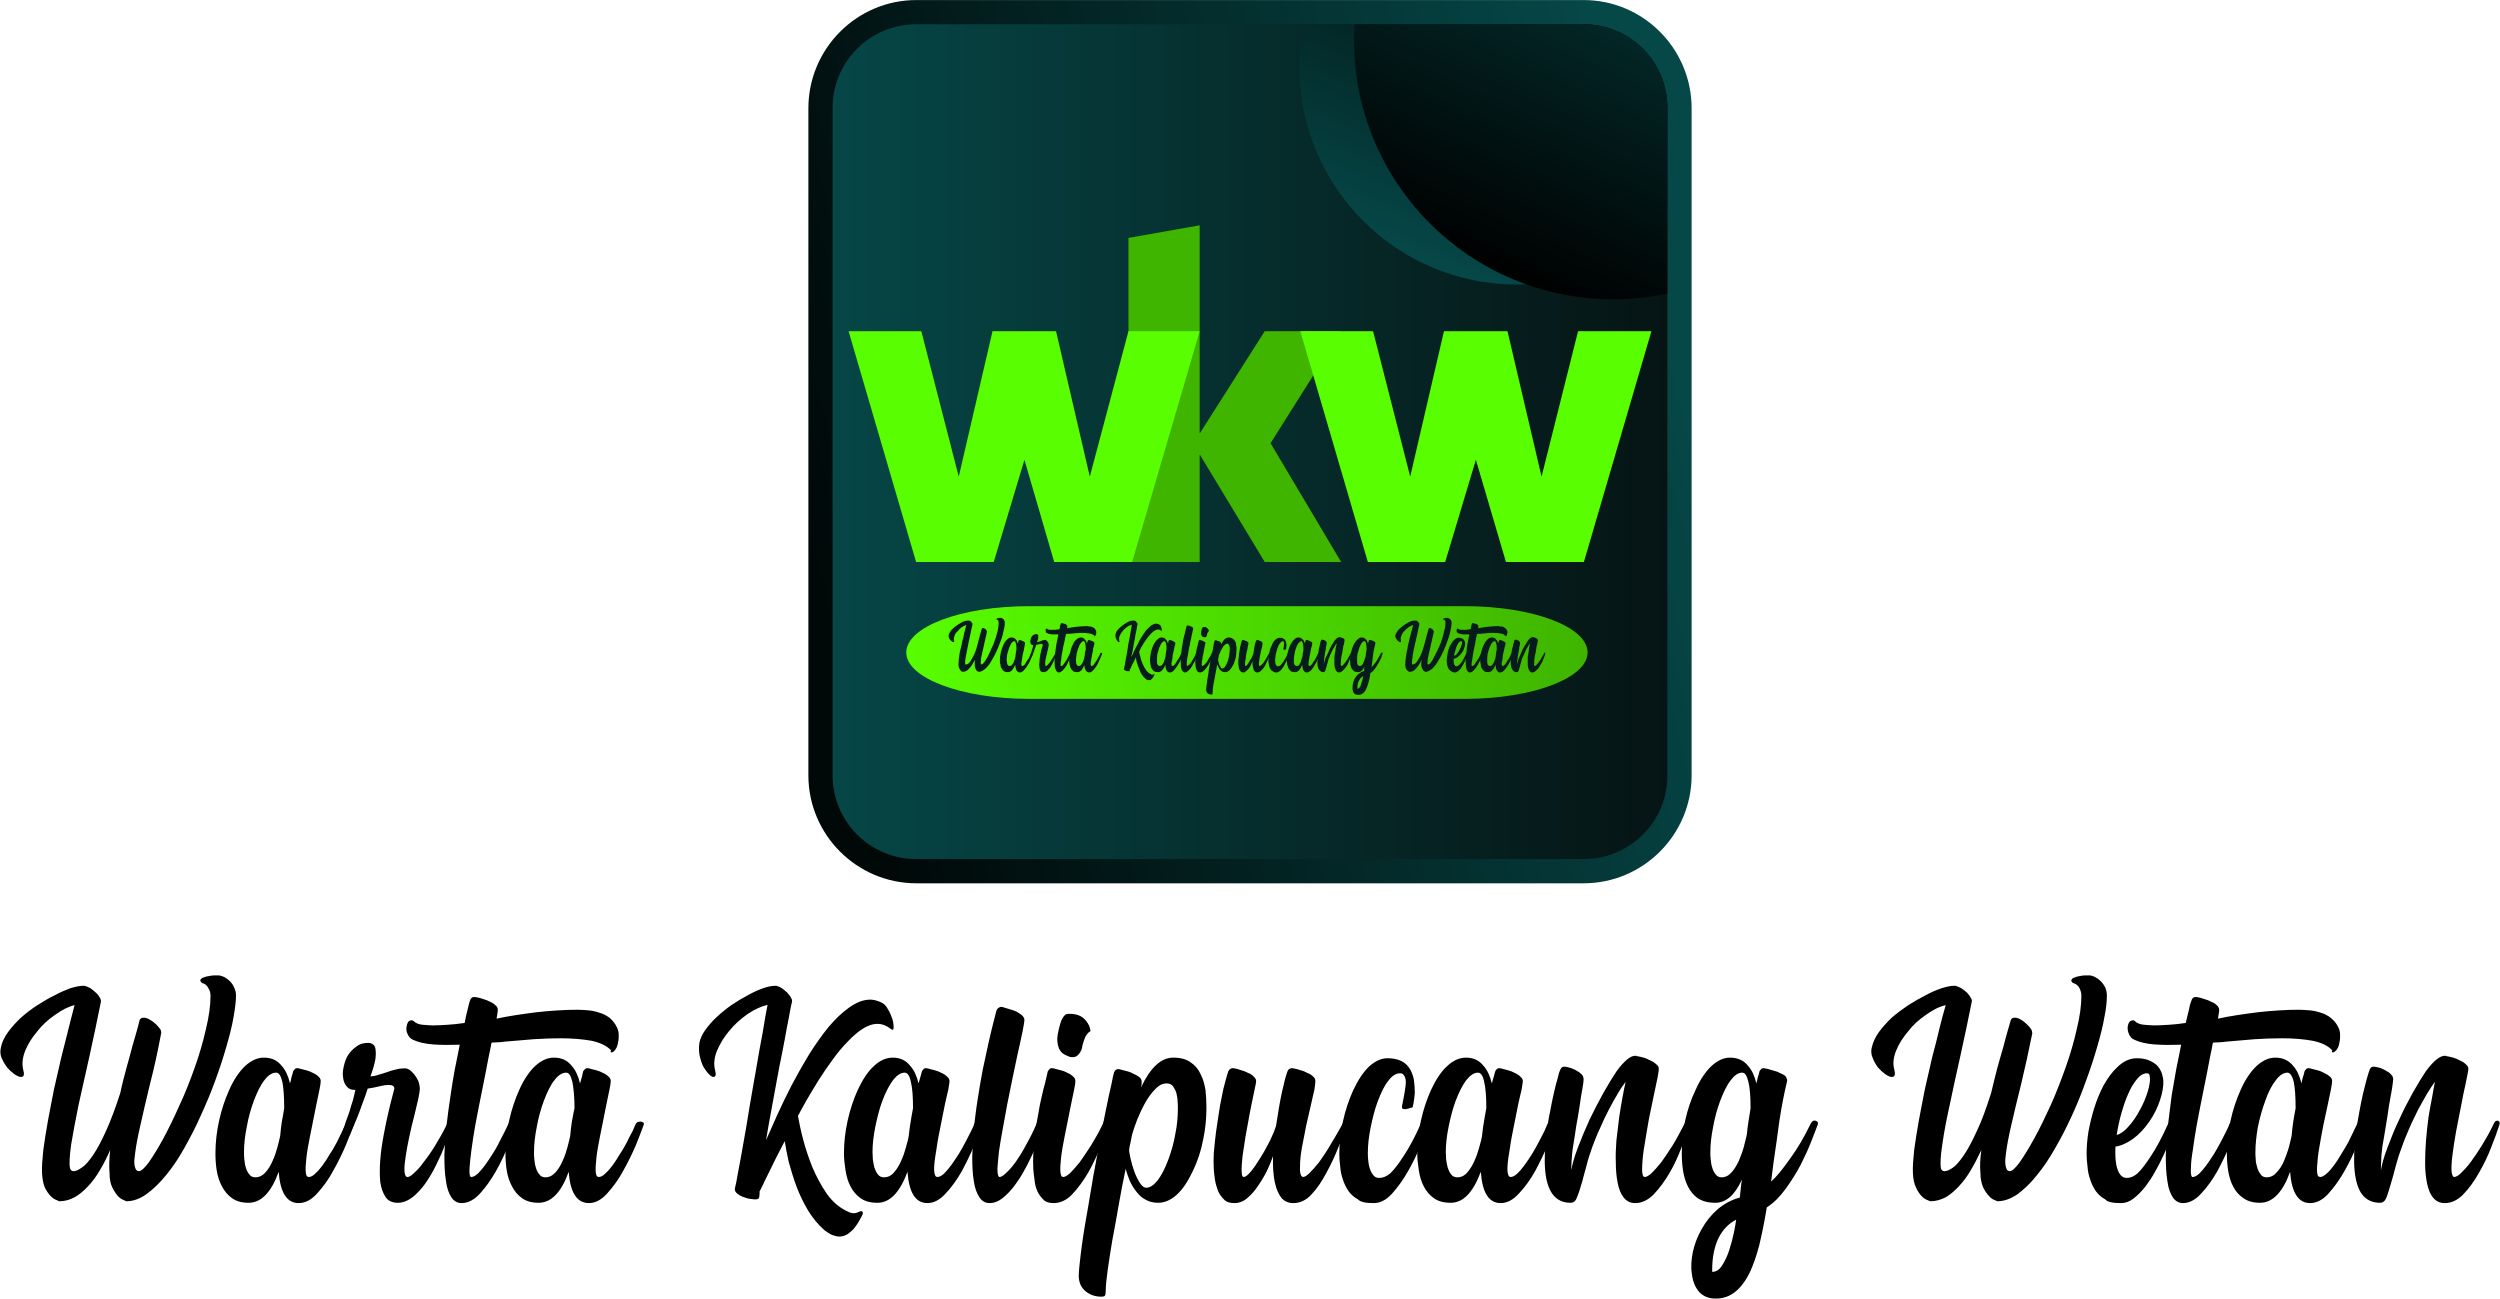 <?xml version="1.0" encoding="UTF-8"?>
<!DOCTYPE svg PUBLIC "-//W3C//DTD SVG 1.1//EN" "http://www.w3.org/Graphics/SVG/1.1/DTD/svg11.dtd">
<!-- Creator: CorelDRAW 2017 -->
<svg xmlns="http://www.w3.org/2000/svg" xml:space="preserve" width="849px" height="441px" version="1.1" style="shape-rendering:geometricPrecision; text-rendering:geometricPrecision; image-rendering:optimizeQuality; fill-rule:evenodd; clip-rule:evenodd"
viewBox="0 0 81.46 42.31"
 xmlns:xlink="http://www.w3.org/1999/xlink">
 <defs>
  <style type="text/css">
   <![CDATA[
    .fil4 {fill:none}
    .fil9 {fill:black;fill-rule:nonzero}
    .fil8 {fill:#061B1B;fill-rule:nonzero}
    .fil5 {fill:#3FB500;fill-rule:nonzero}
    .fil6 {fill:#59FF00;fill-rule:nonzero}
    .fil3 {fill:url(#id1)}
    .fil0 {fill:url(#id2)}
    .fil2 {fill:url(#id3)}
    .fil7 {fill:url(#id4)}
    .fil1 {fill:url(#id5)}
   ]]>
  </style>
     <clipPath id="id0">
      <path d="M29.85 0.79l21.76 0c1.5,0 2.72,1.22 2.72,2.72l0 21.76c0,1.5 -1.22,2.72 -2.72,2.72l-21.76 0c-1.5,0 -2.72,-1.22 -2.72,-2.72l0 -21.76c0,-1.5 1.22,-2.72 2.72,-2.72z"/>
     </clipPath>
  <linearGradient id="id1" gradientUnits="userSpaceOnUse" x1="48.72" y1="8.95" x2="55.44" y2="-6.15">
   <stop offset="0" style="stop-opacity:1; stop-color:black"/>
   <stop offset="1" style="stop-opacity:1; stop-color:#064747"/>
  </linearGradient>
  <linearGradient id="id2" gradientUnits="userSpaceOnUse" x1="54.32" y1="10.63" x2="26.34" y2="17.91">
   <stop offset="0" style="stop-opacity:1; stop-color:#064747"/>
   <stop offset="1" style="stop-opacity:1; stop-color:#010808"/>
  </linearGradient>
  <linearGradient id="id3" gradientUnits="userSpaceOnUse" xlink:href="#id1" x1="51.52" y1="-3.92" x2="46.48" y2="8.39">
  </linearGradient>
  <linearGradient id="id4" gradientUnits="userSpaceOnUse" x1="29.14" y1="20.7" x2="51.52" y2="20.7">
   <stop offset="0" style="stop-opacity:1; stop-color:#59FF00"/>
   <stop offset="1" style="stop-opacity:1; stop-color:#3FB500"/>
  </linearGradient>
  <linearGradient id="id5" gradientUnits="userSpaceOnUse" x1="26.9" y1="13.99" x2="54.32" y2="13.99">
   <stop offset="0" style="stop-opacity:1; stop-color:#064747"/>
   <stop offset="1" style="stop-opacity:1; stop-color:#061414"/>
  </linearGradient>
 </defs>
 <g id="Layer_x0020_1">
  <g id="_2854472449744">
   <g id="_2854694468624">
    <path class="fil0" d="M29.86 0l21.74 0c1.94,0 3.52,1.58 3.52,3.53l0 21.73c0,1.94 -1.58,3.52 -3.52,3.52l-21.74 0c-1.94,0 -3.52,-1.58 -3.52,-3.52l0 -21.73c0,-1.95 1.58,-3.53 3.52,-3.53z"/>
    <path class="fil1" d="M29.85 0.79l21.76 0c1.5,0 2.72,1.22 2.72,2.72l0 21.76c0,1.5 -1.22,2.72 -2.72,2.72l-21.76 0c-1.5,0 -2.72,-1.22 -2.72,-2.72l0 -21.76c0,-1.5 1.22,-2.72 2.72,-2.72z"/>
    <g>
    </g>
    <g style="clip-path:url(#id0)">
     <g>
      <circle class="fil2" cx="49.43" cy="2.18" r="7.09"/>
      <circle class="fil3" cx="52.56" cy="1.31" r="8.44"/>
     </g>
    </g>
    <path class="fil4" d="M29.85 0.79l21.76 0c1.5,0 2.72,1.22 2.72,2.72l0 21.76c0,1.5 -1.22,2.72 -2.72,2.72l-21.76 0c-1.5,0 -2.72,-1.22 -2.72,-2.72l0 -21.76c0,-1.5 1.22,-2.72 2.72,-2.72z"/>
    <path class="fil4" d="M29.85 0.79l21.76 0c1.5,0 2.72,1.22 2.72,2.72l0 21.76c0,1.5 -1.22,2.72 -2.72,2.72l-21.76 0c-1.5,0 -2.72,-1.22 -2.72,-2.72l0 -21.76c0,-1.5 1.22,-2.72 2.72,-2.72z"/>
    <g>
     <polygon class="fil5" points="39.09,7.34 36.77,7.75 36.77,18.31 39.09,18.31 39.09,14.82 39.1,14.82 41.21,18.31 43.7,18.31 41.4,14.44 43.7,10.79 41.21,10.79 39.1,14.11 39.09,14.11 "/>
     <polygon class="fil6" points="53.81,10.79 51.42,10.79 50.23,15.53 49.12,10.79 47.05,10.79 45.95,15.53 44.74,10.79 42.37,10.79 44.57,18.31 47.09,18.31 48.09,14.98 49.07,18.31 51.61,18.31 "/>
     <polygon class="fil6" points="39.09,10.79 36.77,10.79 35.51,15.53 34.41,10.79 32.34,10.79 31.24,15.53 30.02,10.79 27.65,10.79 29.85,18.31 32.38,18.31 33.38,14.98 34.35,18.31 36.89,18.31 "/>
    </g>
    <path class="fil7" d="M33.53 19.75l14.21 0c2.2,0 3.99,0.67 3.99,1.51l0 0c0,0.83 -1.79,1.51 -3.99,1.51l-14.21 0c-2.21,0 -4,-0.68 -4,-1.51l0 0c0,-0.84 1.79,-1.51 4,-1.51z"/>
    <path class="fil8" d="M30.91 20.69c0.01,-0.04 0.03,-0.08 0.06,-0.12 0.02,-0.04 0.06,-0.07 0.1,-0.11 0.04,-0.03 0.08,-0.07 0.13,-0.1 0.04,-0.03 0.09,-0.05 0.13,-0.08 0.05,-0.02 0.08,-0.04 0.12,-0.05 0.04,-0.01 0.08,-0.01 0.1,-0.01l0.02 0c0.01,0 0.02,0 0.04,0.01 0.02,0.01 0.03,0.02 0.04,0.04 0.02,0.01 0.02,0.02 0.03,0.04 0.01,0.01 0.01,0.02 0.01,0.02 -0.03,0.14 -0.06,0.28 -0.09,0.42 -0.03,0.14 -0.06,0.27 -0.08,0.39 -0.03,0.12 -0.04,0.22 -0.06,0.31 -0.01,0.08 -0.02,0.14 -0.01,0.18 0,0.02 0.01,0.02 0.03,0.02 0.02,0 0.04,-0.01 0.06,-0.02 0.03,-0.02 0.06,-0.05 0.09,-0.1 0.03,-0.04 0.06,-0.11 0.1,-0.18 0.04,-0.08 0.08,-0.18 0.11,-0.31 0.02,-0.06 0.03,-0.12 0.05,-0.19 0.02,-0.06 0.03,-0.11 0.04,-0.16 0.02,-0.05 0.03,-0.09 0.04,-0.13 0.01,-0.04 0.02,-0.06 0.02,-0.07 0.01,-0.02 0.02,-0.03 0.05,-0.03 0.01,0 0.02,0.01 0.04,0.02 0.02,0.01 0.03,0.02 0.04,0.03 0.02,0.01 0.02,0.03 0.03,0.04 0.01,0.01 0.01,0.02 0.01,0.03 -0.03,0.15 -0.06,0.27 -0.09,0.4 -0.02,0.11 -0.05,0.22 -0.07,0.31 -0.02,0.1 -0.04,0.17 -0.04,0.23 -0.01,0.06 -0.01,0.1 0.01,0.12 0,0.01 0.01,0.01 0.02,0.01 0.01,0 0.04,-0.02 0.07,-0.06 0.04,-0.05 0.08,-0.12 0.12,-0.19 0.04,-0.08 0.08,-0.16 0.12,-0.26 0.05,-0.1 0.09,-0.19 0.12,-0.29 0.04,-0.1 0.06,-0.2 0.09,-0.3 0.02,-0.1 0.03,-0.18 0.03,-0.26 0,-0.02 0,-0.05 -0.01,-0.06 -0.01,-0.03 -0.03,-0.04 -0.05,-0.04 -0.01,0 -0.01,-0.01 -0.01,-0.01 0,-0.01 0,-0.01 0,-0.02 0.01,-0.01 0.01,-0.01 0.03,-0.02 0.01,0 0.02,0 0.03,0 0.02,-0.01 0.04,-0.01 0.07,-0.01 0.02,0 0.03,0.01 0.05,0.01 0.02,0.01 0.03,0.03 0.05,0.04 0.01,0.01 0.02,0.02 0.03,0.05 0.01,0.01 0.01,0.04 0.01,0.06 0,0.04 0,0.1 -0.02,0.17 -0.01,0.06 -0.03,0.14 -0.05,0.23 -0.02,0.08 -0.05,0.16 -0.09,0.26 -0.03,0.09 -0.07,0.18 -0.11,0.27 -0.04,0.09 -0.08,0.17 -0.13,0.25 -0.05,0.08 -0.09,0.16 -0.14,0.22 -0.05,0.06 -0.1,0.11 -0.15,0.14 -0.05,0.04 -0.11,0.06 -0.16,0.06 0,0 -0.01,-0.01 -0.02,-0.01 -0.02,-0.01 -0.03,-0.01 -0.05,-0.03 -0.01,-0.02 -0.02,-0.04 -0.04,-0.07 -0.01,-0.03 -0.02,-0.06 -0.02,-0.11 0,-0.06 0,-0.11 0,-0.18 -0.02,0.06 -0.05,0.11 -0.08,0.16 -0.02,0.04 -0.06,0.09 -0.09,0.12 -0.03,0.04 -0.07,0.07 -0.1,0.09 -0.04,0.02 -0.08,0.03 -0.12,0.03l0 0c-0.01,0 -0.01,-0.01 -0.02,-0.01 -0.02,-0.01 -0.04,-0.01 -0.05,-0.03 -0.01,-0.02 -0.03,-0.04 -0.04,-0.07 -0.02,-0.03 -0.02,-0.06 -0.03,-0.11 0,-0.05 0.01,-0.11 0.01,-0.18 0.01,-0.07 0.02,-0.14 0.03,-0.22 0.02,-0.09 0.04,-0.16 0.06,-0.25 0.02,-0.09 0.03,-0.17 0.06,-0.25 0.01,-0.08 0.03,-0.16 0.05,-0.23 0.02,-0.07 0.03,-0.13 0.05,-0.18 -0.05,0.02 -0.1,0.04 -0.16,0.08 -0.05,0.04 -0.09,0.08 -0.13,0.13 -0.05,0.04 -0.08,0.09 -0.1,0.15 -0.02,0.06 -0.03,0.1 -0.01,0.15 0.01,0.03 0,0.05 -0.02,0.05 -0.01,0 -0.03,0 -0.05,-0.02 -0.02,-0.01 -0.04,-0.03 -0.06,-0.05 -0.02,-0.02 -0.03,-0.05 -0.04,-0.07 -0.01,-0.03 -0.01,-0.06 -0.01,-0.09l0 0z"/>
    <path id="_1" class="fil8" d="M32.69 21.02c0.03,-0.08 0.08,-0.14 0.12,-0.18 0.05,-0.05 0.1,-0.07 0.15,-0.07 0.06,0 0.11,0.02 0.14,0.07 0.03,0.02 0.05,0.07 0.06,0.13 0.01,-0.02 0.01,-0.03 0.02,-0.05 0,-0.02 0,-0.03 0.01,-0.04 0,-0.01 0,-0.02 0.02,-0.02 0,-0.01 0.01,-0.01 0.02,-0.01 0.02,0.01 0.04,0.01 0.05,0.02 0.03,0.01 0.04,0.01 0.06,0.02 0.02,0.01 0.03,0.02 0.04,0.03 0.02,0.01 0.02,0.02 0.02,0.03 0,0.02 0,0.04 -0.01,0.07 -0.01,0.03 -0.01,0.07 -0.02,0.11 -0.01,0.05 -0.02,0.11 -0.04,0.17 -0.01,0.06 -0.02,0.12 -0.03,0.17 -0.01,0.06 -0.01,0.11 -0.02,0.14 0,0.05 0,0.07 0.01,0.08 0.01,0.01 0.02,0.01 0.02,0.01 0.01,0 0.03,-0.01 0.05,-0.02 0.02,-0.02 0.04,-0.04 0.06,-0.07 0.01,-0.03 0.03,-0.06 0.05,-0.09 0.03,-0.03 0.04,-0.06 0.06,-0.09 0.01,-0.03 0.03,-0.06 0.04,-0.08 0.01,-0.03 0.02,-0.05 0.03,-0.06 0,-0.01 0.01,-0.02 0.02,-0.02 0.01,0 0.02,0 0.03,0 0.01,0.01 0.01,0.01 0.01,0.02 0,0.01 0,0.01 0,0.01 -0.01,0.03 -0.04,0.09 -0.06,0.15 -0.03,0.07 -0.06,0.14 -0.1,0.2 -0.04,0.07 -0.08,0.13 -0.13,0.18 -0.04,0.05 -0.09,0.08 -0.14,0.08 -0.09,0 -0.14,-0.09 -0.15,-0.25 -0.07,0.16 -0.14,0.24 -0.24,0.24 -0.05,0 -0.09,-0.01 -0.13,-0.03 -0.03,-0.03 -0.06,-0.06 -0.08,-0.1 -0.02,-0.03 -0.03,-0.08 -0.03,-0.12 -0.02,-0.05 -0.02,-0.09 -0.02,-0.14 0,-0.08 0.01,-0.16 0.03,-0.25 0.02,-0.09 0.05,-0.17 0.08,-0.24l0 0zm0.2 0.68c0.03,0 0.06,-0.01 0.08,-0.03 0.02,-0.03 0.04,-0.06 0.06,-0.09 0.01,-0.04 0.02,-0.08 0.04,-0.11 0.01,-0.04 0.01,-0.07 0.02,-0.09 0,-0.03 0,-0.07 0.01,-0.1 0,-0.04 0.01,-0.07 0.02,-0.11 0,-0.09 0,-0.16 -0.02,-0.21 -0.01,-0.04 -0.02,-0.07 -0.05,-0.07 -0.02,0 -0.06,0.02 -0.09,0.06 -0.02,0.03 -0.05,0.09 -0.08,0.16 -0.02,0.06 -0.04,0.13 -0.06,0.2 -0.01,0.08 -0.02,0.14 -0.02,0.2 0,0.01 0.01,0.03 0.01,0.05 0,0.02 0,0.04 0.01,0.07 0,0.02 0.02,0.04 0.03,0.05 0.01,0.01 0.02,0.02 0.04,0.02l0 0z"/>
    <path id="_2" class="fil8" d="M33.77 20.66c0.03,0 0.05,0.01 0.06,0.04 0,0.03 0,0.05 0,0.09 -0.01,0.04 -0.02,0.08 -0.04,0.13 0.01,0 0.03,0 0.05,-0.01 0.03,-0.01 0.05,-0.02 0.07,-0.02 0.03,-0.01 0.05,-0.02 0.07,-0.03 0.03,0 0.05,-0.01 0.07,-0.01l0.01 0c0.01,0 0.02,0.01 0.03,0.01 0.02,0.02 0.03,0.03 0.04,0.04 0.01,0.02 0.02,0.03 0.03,0.05 0.01,0.02 0.01,0.04 0.01,0.07 0,0.01 0,0.04 -0.01,0.07 -0.01,0.04 -0.02,0.08 -0.03,0.13 -0.01,0.05 -0.02,0.11 -0.04,0.17 -0.01,0.05 -0.02,0.1 -0.03,0.15 0,0.05 -0.01,0.09 0,0.11 0,0.04 0,0.05 0.02,0.05 0.01,0 0.03,-0.01 0.05,-0.03 0.02,-0.02 0.04,-0.05 0.07,-0.08 0.03,-0.04 0.06,-0.08 0.09,-0.13 0.03,-0.05 0.06,-0.11 0.1,-0.17 0,-0.02 0.01,-0.03 0.02,-0.03 0.01,0 0.01,0.01 0.01,0.01 0.01,0.01 0.01,0.01 0,0.02 0,0.01 0,0.02 -0.01,0.06 -0.01,0.03 -0.02,0.06 -0.05,0.11 -0.01,0.05 -0.04,0.09 -0.06,0.15 -0.03,0.05 -0.05,0.09 -0.08,0.14 -0.04,0.04 -0.07,0.08 -0.1,0.11 -0.04,0.03 -0.08,0.04 -0.12,0.04 -0.04,0 -0.07,-0.01 -0.1,-0.04 -0.01,-0.03 -0.03,-0.07 -0.03,-0.12 -0.01,-0.05 -0.01,-0.11 0,-0.17 0,-0.07 0.01,-0.13 0.02,-0.2 0.01,-0.06 0.03,-0.12 0.04,-0.19 0.02,-0.06 0.03,-0.12 0.05,-0.17 -0.01,-0.02 -0.02,-0.03 -0.05,-0.03 -0.01,0 -0.04,0.01 -0.07,0.01 -0.03,0.01 -0.06,0.01 -0.1,0.02 0,0.03 -0.02,0.07 -0.04,0.13 -0.02,0.07 -0.05,0.14 -0.09,0.23 0,0 -0.01,0 -0.01,0.01 0,0 0,0 -0.01,0 -0.01,0.01 -0.02,0 -0.03,-0.01 -0.01,-0.01 -0.01,-0.02 -0.01,-0.04 0.01,-0.02 0.02,-0.03 0.03,-0.06 0.01,-0.02 0.01,-0.05 0.02,-0.08 0.02,-0.03 0.02,-0.06 0.03,-0.09 0.01,-0.03 0.01,-0.06 0.02,-0.08l-0.01 0c-0.02,0 -0.05,-0.01 -0.06,-0.03 -0.01,-0.01 -0.02,-0.04 -0.03,-0.06 0,-0.03 0,-0.06 0.01,-0.09 0.01,-0.03 0.02,-0.06 0.03,-0.09 0.02,-0.02 0.04,-0.05 0.06,-0.06 0.03,-0.02 0.07,-0.03 0.1,-0.03l0 0z"/>
    <path id="_3" class="fil8" d="M34.07 20.53c0,-0.03 0.01,-0.05 0.03,-0.05 0.01,0 0.01,0 0.02,0 0,0 0,0 0,0.01 0.02,0.02 0.05,0.02 0.08,0.03 0.03,0 0.05,0 0.07,0 0.04,0 0.08,0 0.12,0 0.04,-0.01 0.09,-0.01 0.13,-0.02 0.01,-0.04 0.02,-0.08 0.02,-0.11 0.01,-0.03 0.02,-0.05 0.02,-0.06 0.01,-0.02 0.03,-0.04 0.05,-0.03 0.02,0.01 0.03,0.01 0.06,0.02 0.01,0 0.03,0.01 0.05,0.01 0.02,0.01 0.03,0.03 0.04,0.04 0.01,0 0.02,0.02 0.02,0.03 0,0.01 0,0.01 0,0.02 0,0.01 -0.01,0.03 -0.01,0.05 0.1,-0.02 0.2,-0.04 0.32,-0.05 0.1,-0.01 0.21,-0.02 0.31,-0.02 0.03,0 0.05,0 0.08,0.01 0.04,0 0.06,0 0.09,0.01 0.03,0.01 0.05,0.03 0.08,0.04 0.02,0.02 0.04,0.04 0.05,0.07 0.02,0.02 0.02,0.04 0.02,0.07 0,0.01 0,0.04 0,0.05 -0.01,0.02 -0.01,0.04 -0.03,0.06 -0.01,0.02 -0.02,0.02 -0.03,0.02 0,0 0,0 0,0 0,0 0,0 0,-0.01 0,-0.01 0,-0.01 0,-0.01 -0.04,-0.03 -0.08,-0.06 -0.16,-0.07 -0.06,-0.01 -0.14,-0.02 -0.23,-0.02 -0.07,0 -0.14,0 -0.21,0.01 -0.08,0.01 -0.15,0.01 -0.23,0.02 -0.01,0 -0.03,0 -0.05,0 -0.01,0 -0.03,0 -0.05,0.01 0,0 0,0.01 0,0.01 0,0 0,0.01 0,0.02 -0.02,0.06 -0.03,0.12 -0.04,0.19 -0.02,0.07 -0.03,0.14 -0.05,0.21 -0.01,0.08 -0.02,0.15 -0.04,0.22 -0.01,0.06 -0.02,0.13 -0.02,0.18 -0.02,0.06 -0.02,0.1 -0.02,0.14 0,0.04 0,0.06 0,0.07 0.01,0 0.01,0 0.02,0 0.01,0 0.02,-0.01 0.05,-0.02 0.01,-0.02 0.03,-0.04 0.05,-0.07 0.02,-0.03 0.04,-0.06 0.06,-0.09 0.02,-0.03 0.04,-0.06 0.05,-0.09 0.02,-0.03 0.03,-0.06 0.04,-0.08 0.01,-0.03 0.03,-0.05 0.03,-0.06 0.01,-0.01 0.01,-0.02 0.02,-0.02 0.01,0 0.03,0 0.04,0 0,0.01 0.01,0.01 0,0.02l0 0.01c-0.01,0.03 -0.03,0.09 -0.06,0.15 -0.03,0.07 -0.06,0.14 -0.09,0.2 -0.04,0.07 -0.08,0.13 -0.13,0.18 -0.05,0.05 -0.09,0.08 -0.14,0.08 -0.03,0 -0.06,-0.02 -0.08,-0.05 -0.02,-0.03 -0.03,-0.07 -0.05,-0.13 0,-0.06 -0.01,-0.13 -0.01,-0.2 0.01,-0.07 0.01,-0.15 0.02,-0.23 0.01,-0.08 0.02,-0.16 0.03,-0.23 0.01,-0.07 0.02,-0.14 0.04,-0.21 0.01,-0.07 0.02,-0.13 0.04,-0.19 -0.08,0 -0.15,0 -0.22,0 -0.06,-0.01 -0.11,-0.02 -0.15,-0.04 -0.02,-0.01 -0.04,-0.02 -0.04,-0.04 -0.01,-0.02 -0.01,-0.04 -0.01,-0.06l0 0z"/>
    <path id="_4" class="fil8" d="M34.95 21.02c0.03,-0.08 0.07,-0.14 0.12,-0.18 0.05,-0.05 0.1,-0.07 0.15,-0.07 0.06,0 0.1,0.02 0.13,0.07 0.03,0.02 0.05,0.07 0.07,0.13 0,-0.02 0.01,-0.03 0.01,-0.05 0.01,-0.02 0.01,-0.03 0.01,-0.04 0.01,-0.01 0.01,-0.02 0.02,-0.02 0.01,-0.01 0.02,-0.01 0.03,-0.01 0.01,0.01 0.03,0.01 0.05,0.02 0.02,0.01 0.04,0.01 0.06,0.02 0.02,0.01 0.03,0.02 0.04,0.03 0.02,0.01 0.02,0.02 0.02,0.03 0,0.02 0,0.04 -0.01,0.07 -0.01,0.03 -0.02,0.07 -0.03,0.11 0,0.05 -0.01,0.11 -0.03,0.17 -0.01,0.06 -0.02,0.12 -0.03,0.17 -0.01,0.06 -0.02,0.11 -0.02,0.14 0,0.05 0,0.07 0.01,0.08 0.01,0.01 0.01,0.01 0.02,0.01 0.01,0 0.03,-0.01 0.05,-0.02 0.01,-0.02 0.03,-0.04 0.05,-0.07 0.02,-0.03 0.04,-0.06 0.06,-0.09 0.02,-0.03 0.04,-0.06 0.05,-0.09 0.02,-0.03 0.03,-0.06 0.05,-0.08 0.01,-0.03 0.02,-0.05 0.02,-0.06 0.01,-0.01 0.01,-0.02 0.02,-0.02 0.02,0 0.03,0 0.03,0 0.01,0.01 0.02,0.01 0.01,0.02 0,0.01 0,0.01 0,0.01 -0.01,0.03 -0.03,0.09 -0.06,0.15 -0.03,0.07 -0.06,0.14 -0.09,0.2 -0.04,0.07 -0.09,0.13 -0.13,0.18 -0.05,0.05 -0.09,0.08 -0.14,0.08 -0.09,0 -0.15,-0.09 -0.16,-0.25 -0.05,0.16 -0.13,0.24 -0.23,0.24 -0.05,0 -0.1,-0.01 -0.13,-0.03 -0.04,-0.03 -0.06,-0.06 -0.08,-0.1 -0.02,-0.03 -0.03,-0.08 -0.04,-0.12 -0.01,-0.05 -0.01,-0.09 -0.01,-0.14 0,-0.08 0.01,-0.16 0.03,-0.25 0.02,-0.09 0.04,-0.17 0.08,-0.24l0 0zm0.2 0.68c0.03,0 0.05,-0.01 0.07,-0.03 0.03,-0.03 0.05,-0.06 0.06,-0.09 0.02,-0.04 0.03,-0.08 0.04,-0.11 0.01,-0.04 0.02,-0.07 0.02,-0.09 0.01,-0.03 0.01,-0.07 0.01,-0.1 0.01,-0.04 0.01,-0.07 0.03,-0.11 0,-0.09 -0.01,-0.16 -0.02,-0.21 -0.01,-0.04 -0.03,-0.07 -0.05,-0.07 -0.03,0 -0.06,0.02 -0.09,0.06 -0.03,0.03 -0.06,0.09 -0.08,0.16 -0.03,0.06 -0.04,0.13 -0.06,0.2 -0.01,0.08 -0.02,0.14 -0.02,0.2 0,0.01 0,0.03 0,0.05 0,0.02 0.01,0.04 0.01,0.07 0.01,0.02 0.02,0.04 0.03,0.05 0.01,0.01 0.03,0.02 0.05,0.02l0 0z"/>
    <path id="_5" class="fil8" d="M36.35 20.66c0.01,-0.04 0.02,-0.07 0.04,-0.1 0.03,-0.04 0.06,-0.07 0.09,-0.1 0.04,-0.04 0.08,-0.07 0.12,-0.1 0.04,-0.03 0.08,-0.05 0.12,-0.08 0.04,-0.02 0.08,-0.04 0.12,-0.05 0.04,-0.01 0.07,-0.01 0.1,-0.01l0.01 0c0.01,0 0.03,0 0.04,0.01 0.01,0.01 0.03,0.02 0.04,0.04 0.01,0.01 0.02,0.02 0.03,0.04 0.01,0.01 0.01,0.02 0.01,0.02 0,0.01 -0.01,0.04 -0.02,0.07 0,0.03 -0.01,0.08 -0.02,0.13 -0.01,0.06 -0.03,0.13 -0.04,0.2 -0.01,0.07 -0.02,0.14 -0.04,0.22 -0.01,0.08 -0.03,0.16 -0.04,0.23 -0.02,0.08 -0.03,0.16 -0.05,0.23 0.03,-0.05 0.06,-0.11 0.09,-0.19 0.04,-0.08 0.07,-0.15 0.12,-0.23 0.04,-0.09 0.08,-0.16 0.13,-0.24 0.05,-0.08 0.1,-0.15 0.15,-0.22 0.06,-0.06 0.11,-0.11 0.16,-0.15 0.06,-0.04 0.12,-0.06 0.17,-0.06 0.02,0 0.05,0.01 0.08,0.02 0.02,0.01 0.04,0.03 0.06,0.05 0.01,0.03 0.02,0.06 0.03,0.08 0,0.03 0.01,0.05 0.01,0.07 -0.01,0.02 -0.01,0.02 -0.02,0.01 -0.04,-0.03 -0.07,-0.04 -0.11,-0.04 -0.03,0 -0.07,0.01 -0.11,0.04 -0.04,0.02 -0.08,0.06 -0.12,0.1 -0.04,0.04 -0.08,0.09 -0.12,0.14 -0.03,0.05 -0.07,0.1 -0.11,0.16 -0.03,0.05 -0.06,0.11 -0.09,0.15 -0.02,0.05 -0.05,0.1 -0.06,0.13 0,0.05 0.02,0.1 0.04,0.18 0.01,0.07 0.04,0.14 0.07,0.22 0.03,0.07 0.07,0.14 0.11,0.2 0.04,0.06 0.09,0.1 0.15,0.13 0.01,0.01 0.02,0.01 0.03,0.02 0.01,0 0.02,0 0.03,0 0.01,0 0.03,0 0.05,-0.01 0,0 0.01,0 0.01,0 0.01,0 0.01,0.01 0.01,0.02 -0.01,0.01 -0.02,0.03 -0.03,0.05 -0.01,0.02 -0.02,0.04 -0.04,0.06 -0.01,0.01 -0.03,0.03 -0.05,0.05 -0.01,0.01 -0.04,0.01 -0.06,0.01 -0.02,0 -0.04,0 -0.06,-0.01 -0.02,0 -0.04,-0.02 -0.06,-0.04 -0.05,-0.04 -0.09,-0.09 -0.13,-0.15 -0.03,-0.06 -0.06,-0.12 -0.08,-0.19 -0.03,-0.06 -0.05,-0.13 -0.07,-0.19 -0.01,-0.06 -0.02,-0.11 -0.03,-0.16 -0.02,0.04 -0.04,0.08 -0.06,0.13 -0.02,0.04 -0.04,0.08 -0.06,0.11 -0.01,0.03 -0.03,0.06 -0.04,0.09 -0.01,0.03 -0.02,0.05 -0.04,0.06l0 0.02c0,0.02 0,0.03 0,0.04 -0.01,0 -0.02,0 -0.03,0 -0.01,0 -0.02,0 -0.04,0 -0.02,0 -0.04,-0.01 -0.05,-0.01 -0.03,-0.02 -0.04,-0.02 -0.06,-0.03 -0.01,-0.01 -0.01,-0.03 -0.01,-0.05 0.01,-0.01 0.02,-0.05 0.03,-0.11 0.01,-0.07 0.02,-0.14 0.04,-0.23 0.02,-0.09 0.03,-0.18 0.05,-0.28 0.01,-0.1 0.03,-0.21 0.05,-0.3 0.02,-0.1 0.04,-0.2 0.05,-0.28 0.01,-0.09 0.03,-0.16 0.04,-0.22 -0.05,0.01 -0.11,0.03 -0.16,0.07 -0.05,0.04 -0.1,0.08 -0.14,0.13 -0.04,0.05 -0.07,0.1 -0.1,0.16 -0.02,0.06 -0.02,0.1 -0.01,0.15 0.01,0.03 0.01,0.05 -0.01,0.05 -0.01,0 -0.02,0 -0.04,-0.02 -0.01,-0.01 -0.03,-0.04 -0.04,-0.06 -0.01,-0.02 -0.02,-0.05 -0.03,-0.08 -0.01,-0.03 -0.01,-0.07 0,-0.1l0 0z"/>
    <path id="_6" class="fil8" d="M37.58 21.02c0.04,-0.08 0.08,-0.14 0.13,-0.18 0.04,-0.05 0.09,-0.07 0.14,-0.07 0.06,0 0.11,0.02 0.14,0.07 0.03,0.02 0.05,0.07 0.07,0.13 0,-0.02 0,-0.03 0.01,-0.05 0,-0.02 0,-0.03 0.01,-0.04 0,-0.01 0.01,-0.02 0.02,-0.02 0.01,-0.01 0.01,-0.01 0.02,-0.01 0.02,0.01 0.04,0.01 0.06,0.02 0.02,0.01 0.03,0.01 0.05,0.02 0.02,0.01 0.03,0.02 0.04,0.03 0.02,0.01 0.03,0.02 0.03,0.03 0,0.02 -0.01,0.04 -0.01,0.07 -0.02,0.03 -0.02,0.07 -0.03,0.11 -0.01,0.05 -0.02,0.11 -0.04,0.17 -0.01,0.06 -0.02,0.12 -0.02,0.17 -0.02,0.06 -0.02,0.11 -0.03,0.14 0,0.05 0.01,0.07 0.01,0.08 0.01,0.01 0.02,0.01 0.02,0.01 0.01,0 0.03,-0.01 0.05,-0.02 0.02,-0.02 0.04,-0.04 0.06,-0.07 0.01,-0.03 0.04,-0.06 0.05,-0.09 0.03,-0.03 0.04,-0.06 0.06,-0.09 0.02,-0.03 0.03,-0.06 0.04,-0.08 0.02,-0.03 0.02,-0.05 0.03,-0.06 0,-0.01 0.01,-0.02 0.02,-0.02 0.01,0 0.02,0 0.03,0 0.01,0.01 0.01,0.01 0.01,0.02 0,0.01 0,0.01 0,0.01 -0.01,0.03 -0.03,0.09 -0.06,0.15 -0.03,0.07 -0.06,0.14 -0.1,0.2 -0.04,0.07 -0.08,0.13 -0.13,0.18 -0.04,0.05 -0.09,0.08 -0.14,0.08 -0.09,0 -0.14,-0.09 -0.15,-0.25 -0.06,0.16 -0.14,0.24 -0.24,0.24 -0.05,0 -0.09,-0.01 -0.13,-0.03 -0.03,-0.03 -0.06,-0.06 -0.08,-0.1 -0.02,-0.03 -0.03,-0.08 -0.03,-0.12 -0.01,-0.05 -0.02,-0.09 -0.02,-0.14 0,-0.08 0.02,-0.16 0.03,-0.25 0.02,-0.09 0.05,-0.17 0.08,-0.24l0 0zm0.2 0.68c0.04,0 0.06,-0.01 0.08,-0.03 0.02,-0.03 0.05,-0.06 0.06,-0.09 0.01,-0.04 0.02,-0.08 0.04,-0.11 0.01,-0.04 0.01,-0.07 0.02,-0.09 0,-0.03 0,-0.07 0.01,-0.1 0,-0.04 0.01,-0.07 0.02,-0.11 0,-0.09 0,-0.16 -0.02,-0.21 -0.01,-0.04 -0.02,-0.07 -0.05,-0.07 -0.02,0 -0.06,0.02 -0.09,0.06 -0.02,0.03 -0.05,0.09 -0.08,0.16 -0.02,0.06 -0.04,0.13 -0.06,0.2 -0.01,0.08 -0.01,0.14 -0.01,0.2 0,0.01 0,0.03 0,0.05 0,0.02 0,0.04 0.01,0.07 0,0.02 0.02,0.04 0.03,0.05 0.01,0.01 0.03,0.02 0.04,0.02l0 0z"/>
    <path id="_7" class="fil8" d="M38.51 21.11c0.02,-0.08 0.03,-0.17 0.04,-0.25 0.02,-0.07 0.03,-0.14 0.05,-0.2 0.01,-0.06 0.03,-0.12 0.04,-0.16 0.01,-0.05 0.01,-0.08 0.02,-0.09 0.01,-0.02 0.01,-0.02 0.02,-0.03 0.01,0 0.01,-0.01 0.03,0 0.01,0 0.03,0.01 0.05,0.01 0.02,0.01 0.03,0.02 0.05,0.02 0.02,0.01 0.04,0.02 0.05,0.03 0.01,0.01 0.02,0.03 0.02,0.04 0,0.01 -0.01,0.04 -0.02,0.09 -0.01,0.04 -0.02,0.1 -0.04,0.18 -0.01,0.06 -0.02,0.11 -0.04,0.18 -0.01,0.07 -0.02,0.14 -0.04,0.2 -0.01,0.07 -0.02,0.14 -0.03,0.2 -0.02,0.06 -0.02,0.12 -0.03,0.17 -0.01,0.05 -0.01,0.1 -0.01,0.13 0,0.04 0,0.06 0.01,0.06 0,0.01 0,0.01 0,0.01 0.01,0 0.03,-0.01 0.05,-0.03 0.03,-0.02 0.05,-0.04 0.08,-0.08 0.02,-0.04 0.05,-0.09 0.08,-0.14 0.03,-0.05 0.06,-0.1 0.08,-0.16 0,-0.01 0.02,-0.02 0.03,-0.02 0.01,0 0.02,0 0.02,0 0.02,0.01 0.02,0.01 0.02,0.02 0,0.01 0,0.01 -0.01,0.01 -0.01,0.02 -0.02,0.05 -0.03,0.09 -0.02,0.04 -0.04,0.08 -0.06,0.13 -0.02,0.04 -0.04,0.09 -0.07,0.13 -0.02,0.05 -0.05,0.09 -0.08,0.13 -0.03,0.04 -0.06,0.06 -0.09,0.09 -0.03,0.02 -0.06,0.04 -0.09,0.04 -0.03,0 -0.06,-0.02 -0.08,-0.05 -0.03,-0.03 -0.04,-0.07 -0.05,-0.13 0,-0.05 -0.01,-0.12 -0.01,-0.19 0,-0.07 0.01,-0.14 0.02,-0.22 0,-0.07 0.01,-0.14 0.02,-0.21l0 0z"/>
    <path id="_8" class="fil8" d="M38.96 21.35c0.01,-0.04 0.01,-0.09 0.02,-0.14 0.01,-0.05 0.02,-0.09 0.03,-0.13 0.01,-0.05 0.02,-0.09 0.03,-0.12 0.01,-0.03 0.01,-0.06 0.02,-0.08 0,-0.01 0.01,-0.02 0.01,-0.02 0.02,-0.01 0.02,-0.01 0.03,-0.01 0.02,0.01 0.04,0.01 0.06,0.02 0.02,0.01 0.04,0.01 0.05,0.02 0.02,0.01 0.03,0.02 0.05,0.03 0.01,0.01 0.02,0.02 0.02,0.03 0,0.02 -0.01,0.04 -0.02,0.07 0,0.03 -0.01,0.07 -0.02,0.11 -0.01,0.05 -0.02,0.11 -0.03,0.17 -0.02,0.06 -0.03,0.12 -0.03,0.17 -0.02,0.06 -0.02,0.11 -0.02,0.14 -0.01,0.05 0,0.07 0.01,0.08 0.01,0.01 0.01,0.01 0.01,0.01 0.01,0 0.03,-0.01 0.05,-0.03 0.02,-0.02 0.05,-0.05 0.08,-0.08 0.02,-0.04 0.06,-0.09 0.08,-0.14 0.04,-0.05 0.06,-0.1 0.09,-0.16 0.01,-0.02 0.02,-0.03 0.03,-0.03 0.01,0 0.01,0 0.01,0 0.01,0.01 0.02,0.02 0.01,0.03l0 0.01c-0.02,0.05 -0.04,0.1 -0.06,0.17 -0.03,0.07 -0.06,0.14 -0.1,0.2 -0.04,0.06 -0.08,0.12 -0.12,0.16 -0.05,0.05 -0.1,0.08 -0.15,0.08 -0.03,0 -0.05,-0.02 -0.08,-0.03 -0.01,-0.02 -0.03,-0.04 -0.04,-0.07 -0.01,-0.03 -0.02,-0.06 -0.02,-0.08 -0.01,-0.04 -0.01,-0.06 -0.01,-0.09 -0.01,-0.08 0,-0.18 0.01,-0.29l0 0zm0.2 -0.86c0.02,-0.03 0.03,-0.06 0.05,-0.06 0.02,0 0.04,0 0.07,0 0.03,0.01 0.05,0.03 0.07,0.05 0.03,0.03 0.04,0.05 0.04,0.08 0,0.01 0,0.01 0,0.01 -0.01,0 -0.01,0 -0.02,0.01 0,0.01 -0.01,0.02 -0.02,0.03 -0.01,0.01 -0.01,0.04 -0.02,0.06 0,0 0,0.01 0,0.02 0,0.01 -0.01,0.02 -0.01,0.04 -0.02,0.01 -0.02,0.02 -0.04,0.03 -0.01,0.01 -0.03,0.01 -0.05,0 -0.01,0 -0.03,-0.01 -0.04,-0.01 -0.02,-0.01 -0.03,-0.03 -0.04,-0.05 -0.01,-0.02 -0.02,-0.05 -0.01,-0.08 0,-0.03 0,-0.07 0.02,-0.13l0 0z"/>
    <path id="_9" class="fil8" d="M39.3 22.47c0,-0.02 0,-0.06 0.01,-0.09 0,-0.05 0.01,-0.09 0.02,-0.14 0,-0.05 0.01,-0.1 0.02,-0.16 0.01,-0.06 0.02,-0.11 0.03,-0.17 0,-0.05 0.01,-0.11 0.02,-0.15 0.01,-0.05 0.02,-0.09 0.02,-0.12 0.02,-0.09 0.03,-0.17 0.05,-0.25 0.02,-0.09 0.03,-0.16 0.05,-0.23 0.01,-0.07 0.02,-0.13 0.03,-0.18 0.01,-0.05 0.02,-0.08 0.02,-0.09 0.01,-0.01 0.01,-0.02 0.02,-0.03 0.01,0 0.02,0 0.03,0 0.01,0 0.04,0.01 0.05,0.02 0.03,0 0.04,0.01 0.06,0.02 0.02,0 0.03,0.02 0.04,0.03 0.02,0 0.02,0.02 0.02,0.03 0,0.01 0,0.01 0,0.02 0,0 0,0.01 0,0.02 0.07,-0.15 0.15,-0.23 0.25,-0.23 0.05,0 0.1,0.02 0.13,0.04 0.03,0.02 0.06,0.05 0.08,0.09 0.02,0.04 0.03,0.08 0.03,0.13 0.01,0.04 0.01,0.09 0.01,0.13 0,0.08 -0.01,0.16 -0.02,0.25 -0.02,0.09 -0.05,0.17 -0.08,0.24 -0.04,0.08 -0.08,0.14 -0.13,0.19 -0.05,0.04 -0.09,0.06 -0.14,0.06 -0.04,0 -0.07,-0.01 -0.1,-0.02 -0.03,-0.02 -0.05,-0.04 -0.07,-0.06 -0.02,-0.03 -0.04,-0.06 -0.05,-0.09 -0.02,-0.03 -0.03,-0.06 -0.04,-0.09 -0.01,0.09 -0.03,0.18 -0.05,0.28 -0.02,0.1 -0.03,0.19 -0.05,0.28 -0.02,0.08 -0.03,0.16 -0.04,0.23 0,0.07 -0.01,0.12 -0.01,0.15 0,0.03 0,0.04 0,0.04 -0.01,0.01 -0.02,0.01 -0.03,0.01 -0.05,0 -0.09,-0.01 -0.13,-0.04 -0.03,-0.03 -0.05,-0.07 -0.05,-0.12l0 0zm0.39 -0.98c0,0.01 0.01,0.04 0.01,0.07 0.01,0.03 0.02,0.07 0.03,0.1 0.02,0.03 0.03,0.06 0.04,0.08 0.02,0.03 0.04,0.04 0.05,0.04 0.03,0 0.07,-0.01 0.09,-0.05 0.03,-0.04 0.06,-0.09 0.09,-0.17 0.02,-0.06 0.04,-0.12 0.05,-0.2 0.01,-0.07 0.02,-0.14 0.02,-0.2 0,-0.01 0,-0.03 0,-0.05 0,-0.02 -0.01,-0.04 -0.01,-0.07 -0.01,-0.01 -0.02,-0.03 -0.03,-0.05 -0.01,-0.01 -0.03,-0.02 -0.04,-0.02 -0.04,0 -0.06,0.02 -0.09,0.05 -0.03,0.02 -0.06,0.06 -0.08,0.11 -0.03,0.04 -0.05,0.08 -0.06,0.13 -0.03,0.04 -0.04,0.07 -0.05,0.11 0,0.02 0,0.04 -0.01,0.06 0,0.02 0,0.04 -0.01,0.06l0 0z"/>
    <path id="_10" class="fil8" d="M40.37 21.35c0,-0.04 0.01,-0.09 0.02,-0.14 0,-0.05 0.02,-0.09 0.02,-0.13 0.01,-0.05 0.02,-0.09 0.03,-0.12 0.01,-0.03 0.02,-0.06 0.02,-0.08 0.01,-0.02 0.02,-0.03 0.05,-0.03 0.02,0.01 0.04,0.01 0.05,0.02 0.03,0.01 0.04,0.01 0.06,0.02 0.02,0.01 0.03,0.02 0.04,0.03 0.01,0.01 0.02,0.02 0.02,0.03 0,0.02 -0.01,0.04 -0.01,0.07 -0.01,0.03 -0.02,0.07 -0.02,0.11 -0.01,0.05 -0.03,0.11 -0.04,0.17 -0.01,0.06 -0.02,0.11 -0.02,0.17 -0.02,0.06 -0.02,0.1 -0.02,0.14 0,0.04 0,0.07 0,0.08 0.01,0.01 0.01,0.01 0.02,0.01 0.01,0 0.02,-0.01 0.05,-0.04 0.02,-0.03 0.05,-0.07 0.07,-0.11 0.03,-0.04 0.05,-0.09 0.08,-0.13 0.02,-0.05 0.04,-0.09 0.05,-0.12 0.01,-0.09 0.03,-0.18 0.04,-0.26 0.02,-0.07 0.03,-0.13 0.05,-0.16 0,-0.02 0.02,-0.03 0.04,-0.03 0.02,0.01 0.03,0.01 0.06,0.02 0.01,0.01 0.03,0.01 0.05,0.02 0.01,0.01 0.03,0.02 0.04,0.03 0.01,0.01 0.02,0.02 0.02,0.03 0,0.02 0,0.04 -0.01,0.07 0,0.03 -0.01,0.07 -0.02,0.11 -0.02,0.05 -0.03,0.11 -0.04,0.17 -0.01,0.06 -0.03,0.12 -0.03,0.17 -0.01,0.06 -0.02,0.11 -0.02,0.14 0,0.05 0,0.07 0.01,0.08 0.01,0.01 0.01,0.01 0.01,0.01 0.02,0 0.04,-0.01 0.05,-0.03 0.03,-0.02 0.05,-0.05 0.08,-0.08 0.03,-0.04 0.06,-0.09 0.09,-0.14 0.02,-0.05 0.06,-0.1 0.09,-0.16 0.01,-0.02 0.02,-0.03 0.02,-0.03 0.01,0 0.02,0 0.02,0 0.01,0.01 0.01,0.02 0.01,0.03l0 0.01c0,0 0,0 0,0 -0.03,0.05 -0.05,0.1 -0.08,0.17 -0.02,0.07 -0.06,0.13 -0.09,0.2 -0.03,0.06 -0.07,0.12 -0.12,0.16 -0.04,0.05 -0.09,0.08 -0.14,0.08 -0.04,0 -0.07,-0.02 -0.09,-0.04 -0.03,-0.03 -0.04,-0.07 -0.05,-0.13 -0.02,-0.05 -0.02,-0.12 -0.02,-0.2 -0.01,0.02 -0.02,0.06 -0.04,0.1 -0.02,0.04 -0.04,0.09 -0.07,0.13 -0.03,0.03 -0.05,0.06 -0.09,0.09 -0.03,0.03 -0.06,0.05 -0.1,0.05 -0.03,0 -0.06,-0.02 -0.08,-0.03 -0.02,-0.02 -0.03,-0.04 -0.05,-0.07 -0.01,-0.03 -0.01,-0.06 -0.02,-0.08 0,-0.04 0,-0.06 -0.01,-0.09 0,-0.04 0,-0.08 0,-0.13 0.01,-0.05 0.01,-0.1 0.02,-0.16l0 0z"/>
    <path id="_11" class="fil8" d="M41.33 21.52c0,-0.08 0.01,-0.17 0.03,-0.25 0.01,-0.09 0.04,-0.17 0.08,-0.24 0.03,-0.09 0.07,-0.15 0.12,-0.19 0.05,-0.04 0.09,-0.06 0.14,-0.06 0.08,0 0.13,0.02 0.17,0.07 0.02,0.03 0.03,0.06 0.04,0.09 0,0.04 0.01,0.07 0.01,0.1 -0.01,0.03 -0.01,0.06 -0.01,0.08 -0.01,0.02 -0.01,0.04 -0.01,0.04 0,0 -0.01,0 -0.01,0 -0.01,0 -0.02,0.01 -0.02,0.01 -0.01,0 -0.02,0 -0.03,0 -0.01,0 -0.01,0 -0.02,0 0,0 0,-0.01 0,-0.01 0,-0.01 0,-0.02 0,-0.03 0,-0.01 0,-0.02 0.01,-0.04 0,-0.03 0.01,-0.06 0.01,-0.1 0.01,-0.04 0,-0.06 -0.01,-0.08 -0.01,-0.01 -0.01,-0.02 -0.03,-0.02 -0.03,0 -0.06,0.03 -0.09,0.06 -0.03,0.04 -0.06,0.09 -0.08,0.16 -0.03,0.07 -0.04,0.14 -0.06,0.21 -0.01,0.07 -0.02,0.13 -0.02,0.19 0,0.02 0,0.03 0,0.05 0,0.03 0.01,0.05 0.01,0.07 0.01,0.02 0.02,0.04 0.03,0.05 0.01,0.02 0.02,0.03 0.05,0.03 0.03,0 0.05,-0.01 0.08,-0.03 0.03,-0.03 0.07,-0.08 0.11,-0.14 0.04,-0.07 0.09,-0.15 0.13,-0.25 0.01,-0.01 0.01,-0.02 0.02,-0.02 0.02,0 0.03,0 0.03,0 0.01,0.01 0.02,0.01 0.01,0.02 0,0.01 0,0.01 0,0.01 -0.01,0.03 -0.03,0.09 -0.06,0.15 -0.03,0.07 -0.06,0.14 -0.1,0.2 -0.03,0.07 -0.08,0.13 -0.12,0.18 -0.05,0.05 -0.1,0.08 -0.14,0.08l-0.01 0c-0.06,0 -0.1,-0.02 -0.12,-0.04 -0.03,-0.01 -0.05,-0.03 -0.07,-0.06 -0.02,-0.03 -0.03,-0.06 -0.04,-0.09 -0.01,-0.03 -0.02,-0.07 -0.02,-0.1 -0.01,-0.03 -0.01,-0.07 -0.01,-0.1l0 0z"/>
    <path id="_12" class="fil8" d="M42.04 21.02c0.04,-0.08 0.08,-0.14 0.13,-0.18 0.04,-0.05 0.09,-0.07 0.14,-0.07 0.06,0 0.1,0.02 0.14,0.07 0.03,0.02 0.05,0.07 0.07,0.13 0,-0.02 0,-0.03 0.01,-0.05 0,-0.02 0.01,-0.03 0.01,-0.04 0,-0.01 0.01,-0.02 0.01,-0.02 0.02,-0.01 0.02,-0.01 0.03,-0.01 0.02,0.01 0.04,0.01 0.06,0.02 0.02,0.01 0.04,0.01 0.05,0.02 0.02,0.01 0.03,0.02 0.05,0.03 0.01,0.01 0.02,0.02 0.02,0.03 0,0.02 -0.01,0.04 -0.01,0.07 -0.01,0.03 -0.02,0.07 -0.03,0.11 -0.01,0.05 -0.02,0.11 -0.03,0.17 -0.02,0.06 -0.03,0.12 -0.03,0.17 -0.02,0.06 -0.02,0.11 -0.02,0.14 -0.01,0.05 0,0.07 0.01,0.08 0.01,0.01 0.01,0.01 0.01,0.01 0.02,0 0.03,-0.01 0.05,-0.02 0.02,-0.02 0.04,-0.04 0.06,-0.07 0.01,-0.03 0.04,-0.06 0.06,-0.09 0.02,-0.03 0.03,-0.06 0.05,-0.09 0.02,-0.03 0.03,-0.06 0.04,-0.08 0.02,-0.03 0.02,-0.05 0.03,-0.06 0,-0.01 0.01,-0.02 0.02,-0.02 0.02,0 0.02,0 0.03,0 0.01,0.01 0.01,0.01 0.01,0.02 0,0.01 0,0.01 0,0.01 -0.01,0.03 -0.04,0.09 -0.06,0.15 -0.03,0.07 -0.06,0.14 -0.1,0.2 -0.04,0.07 -0.08,0.13 -0.12,0.18 -0.05,0.05 -0.1,0.08 -0.15,0.08 -0.09,0 -0.14,-0.09 -0.15,-0.25 -0.06,0.16 -0.14,0.24 -0.23,0.24 -0.06,0 -0.1,-0.01 -0.14,-0.03 -0.03,-0.03 -0.06,-0.06 -0.08,-0.1 -0.01,-0.03 -0.03,-0.08 -0.04,-0.12 0,-0.05 -0.01,-0.09 -0.01,-0.14 0,-0.08 0.01,-0.16 0.03,-0.25 0.02,-0.09 0.05,-0.17 0.08,-0.24l0 0zm0.21 0.68c0.03,0 0.05,-0.01 0.08,-0.03 0.02,-0.03 0.03,-0.06 0.05,-0.09 0.01,-0.04 0.03,-0.08 0.03,-0.11 0.02,-0.04 0.02,-0.07 0.03,-0.09 0,-0.03 0.01,-0.07 0.01,-0.1 0.01,-0.04 0.02,-0.07 0.02,-0.11 0,-0.09 0,-0.16 -0.02,-0.21 -0.01,-0.04 -0.02,-0.07 -0.04,-0.07 -0.03,0 -0.06,0.02 -0.1,0.06 -0.02,0.03 -0.05,0.09 -0.08,0.16 -0.02,0.06 -0.04,0.13 -0.05,0.2 -0.02,0.08 -0.02,0.14 -0.02,0.2 0,0.01 0,0.03 0,0.05 0,0.02 0,0.04 0.01,0.07 0,0.02 0.02,0.04 0.03,0.05 0.01,0.01 0.02,0.02 0.05,0.02l0 0z"/>
    <path id="_13" class="fil8" d="M42.94 21.35c0.01,-0.05 0.02,-0.11 0.03,-0.16 0,-0.05 0.02,-0.1 0.03,-0.14 0.01,-0.05 0.01,-0.08 0.02,-0.11 0.01,-0.04 0.02,-0.06 0.03,-0.08 0,-0.01 0.02,-0.02 0.04,-0.02 0.01,0 0.02,0.01 0.04,0.01 0.02,0.01 0.03,0.01 0.05,0.02 0.01,0.01 0.02,0.02 0.03,0.03 0.02,0.02 0.02,0.03 0.02,0.04 0,0.01 0,0.04 -0.01,0.08 -0.01,0.03 -0.02,0.07 -0.02,0.13 -0.01,0.05 -0.02,0.1 -0.03,0.16 -0.01,0.05 -0.02,0.1 -0.02,0.15 -0.01,0.04 -0.01,0.08 -0.01,0.11 0,0.03 -0.01,0.06 -0.01,0.08 0.01,-0.05 0.03,-0.11 0.05,-0.18 0.03,-0.07 0.06,-0.14 0.1,-0.21 0.03,-0.08 0.06,-0.15 0.1,-0.22 0.04,-0.06 0.08,-0.12 0.1,-0.16 0.07,-0.08 0.11,-0.12 0.15,-0.12l0 0c0,0 0.01,0 0.01,0 0,0 0,0 0,0 0.02,0 0.04,0 0.06,0.01 0.02,0.01 0.04,0.02 0.05,0.02 0.02,0.01 0.04,0.02 0.05,0.03 0.01,0.01 0.01,0.03 0.01,0.04 0,0.01 0,0.03 -0.01,0.07 0,0.03 -0.01,0.07 -0.03,0.12 -0.01,0.06 -0.02,0.13 -0.03,0.2 -0.02,0.07 -0.03,0.14 -0.04,0.2 -0.01,0.06 -0.01,0.11 -0.01,0.16 -0.01,0.04 0,0.07 0.01,0.08 0,0.01 0,0.01 0,0.01 0.02,0 0.04,-0.01 0.06,-0.03 0.02,-0.02 0.04,-0.05 0.07,-0.08 0.03,-0.04 0.06,-0.09 0.09,-0.14 0.03,-0.05 0.06,-0.1 0.09,-0.16 0.01,-0.02 0.02,-0.03 0.02,-0.03 0.01,0 0.01,0 0.02,0 0.01,0.01 0.01,0.02 0,0.03l0 0.01c0,0 0,0 0,0 -0.01,0.05 -0.03,0.1 -0.06,0.17 -0.03,0.07 -0.06,0.14 -0.09,0.2 -0.04,0.06 -0.08,0.12 -0.13,0.16 -0.04,0.05 -0.09,0.08 -0.14,0.08 -0.04,0 -0.07,-0.02 -0.09,-0.05 -0.02,-0.03 -0.04,-0.07 -0.05,-0.12 -0.01,-0.04 -0.01,-0.09 -0.01,-0.15 0,-0.05 0,-0.12 0,-0.18 0.01,-0.06 0.01,-0.12 0.03,-0.18 0,-0.05 0.01,-0.11 0.02,-0.15 0.01,-0.05 0.02,-0.09 0.03,-0.12 -0.03,0.02 -0.04,0.06 -0.07,0.1 -0.02,0.03 -0.05,0.07 -0.07,0.12 -0.02,0.04 -0.04,0.09 -0.07,0.14 -0.02,0.05 -0.03,0.1 -0.06,0.15 -0.01,0.06 -0.03,0.11 -0.04,0.15 -0.01,0.04 -0.02,0.08 -0.03,0.11 -0.02,0.06 -0.03,0.1 -0.04,0.13 -0.02,0.03 -0.03,0.04 -0.05,0.04 -0.06,0 -0.11,-0.02 -0.14,-0.07 -0.07,-0.08 -0.08,-0.24 -0.05,-0.48l0 0z"/>
    <path id="_14" class="fil8" d="M44.1 21.02c0.04,-0.08 0.08,-0.14 0.13,-0.18 0.04,-0.05 0.09,-0.07 0.14,-0.07 0.06,0 0.1,0.02 0.14,0.07 0.03,0.02 0.05,0.07 0.06,0.13 0,-0.02 0.01,-0.03 0.02,-0.05 0,-0.02 0.01,-0.03 0.01,-0.04 0,-0.01 0.01,-0.02 0.01,-0.02 0.02,-0.01 0.02,-0.01 0.03,-0.01 0.01,0.01 0.03,0.01 0.05,0.01 0.01,0.01 0.03,0.02 0.05,0.02 0.01,0.01 0.02,0.01 0.04,0.02 0.01,0.01 0.02,0.02 0.03,0.03 0.01,0.01 0.01,0.02 0.01,0.02 -0.03,0.11 -0.05,0.21 -0.07,0.31 -0.01,0.11 -0.03,0.21 -0.04,0.33l-0.02 0.15c0.04,-0.04 0.09,-0.1 0.15,-0.18 0.05,-0.08 0.1,-0.17 0.15,-0.27 0.02,-0.02 0.03,-0.03 0.05,-0.03 0.01,0.01 0.02,0.02 0.01,0.03 -0.01,0.03 -0.02,0.07 -0.04,0.13 -0.03,0.05 -0.05,0.12 -0.09,0.18 -0.04,0.07 -0.08,0.13 -0.12,0.19 -0.05,0.07 -0.09,0.11 -0.15,0.14 -0.01,0.13 -0.04,0.23 -0.06,0.31 -0.02,0.07 -0.04,0.14 -0.07,0.2 -0.06,0.14 -0.15,0.2 -0.26,0.2l0 0c-0.05,0 -0.1,-0.01 -0.13,-0.04 -0.03,-0.03 -0.05,-0.08 -0.06,-0.15 0,-0.05 0,-0.1 0.01,-0.16 0.01,-0.07 0.04,-0.13 0.06,-0.18 0.04,-0.06 0.08,-0.12 0.14,-0.16 0.05,-0.04 0.1,-0.07 0.17,-0.09 0,-0.02 0,-0.04 0,-0.07 0,-0.02 0.01,-0.05 0.01,-0.07 -0.05,0.12 -0.13,0.18 -0.2,0.18 -0.06,0 -0.1,-0.01 -0.14,-0.03 -0.03,-0.03 -0.06,-0.06 -0.08,-0.09 -0.02,-0.04 -0.03,-0.09 -0.04,-0.13 0,-0.05 -0.01,-0.09 -0.01,-0.14 0,-0.08 0.01,-0.16 0.03,-0.25 0.02,-0.09 0.05,-0.17 0.08,-0.24l0 0zm0.2 0.68c0.03,0 0.06,-0.01 0.08,-0.03 0.02,-0.03 0.04,-0.06 0.05,-0.09 0.02,-0.04 0.03,-0.08 0.04,-0.11 0.02,-0.04 0.02,-0.07 0.03,-0.09 0,-0.01 0,-0.01 0,-0.01 0,-0.04 0.01,-0.06 0.01,-0.1 0.01,-0.04 0.01,-0.07 0.02,-0.1 0,-0.09 -0.01,-0.16 -0.02,-0.21 -0.01,-0.04 -0.02,-0.07 -0.05,-0.07 -0.03,0 -0.06,0.02 -0.09,0.06 -0.02,0.03 -0.05,0.09 -0.08,0.16 -0.02,0.06 -0.04,0.13 -0.06,0.2 -0.01,0.08 -0.01,0.14 -0.01,0.2 0,0.01 0,0.03 0,0.05 0,0.02 0,0.04 0.01,0.07 0,0.02 0.01,0.04 0.03,0.05 0.01,0.01 0.02,0.02 0.04,0.02l0 0zm-0.07 0.72l0 0.02 0 0c0.03,0 0.05,-0.02 0.08,-0.05 0.02,-0.04 0.04,-0.08 0.05,-0.13 0.02,-0.04 0.03,-0.09 0.04,-0.13 0.01,-0.05 0.01,-0.08 0.02,-0.1 -0.06,0.03 -0.11,0.08 -0.14,0.15 -0.04,0.07 -0.05,0.15 -0.05,0.24l0 0z"/>
    <path id="_15" class="fil8" d="M45.47 20.69c0.01,-0.04 0.03,-0.08 0.06,-0.12 0.02,-0.04 0.06,-0.07 0.1,-0.11 0.04,-0.03 0.08,-0.07 0.13,-0.1 0.04,-0.03 0.08,-0.05 0.13,-0.08 0.04,-0.02 0.08,-0.04 0.12,-0.05 0.04,-0.01 0.08,-0.01 0.1,-0.01l0.01 0c0.02,0 0.03,0 0.05,0.01 0.02,0.01 0.03,0.02 0.04,0.04 0.02,0.01 0.02,0.02 0.03,0.04 0.01,0.01 0.01,0.02 0.01,0.02 -0.03,0.14 -0.06,0.28 -0.09,0.42 -0.03,0.14 -0.06,0.27 -0.09,0.39 -0.02,0.12 -0.04,0.22 -0.05,0.31 -0.01,0.08 -0.02,0.14 -0.01,0.18 0,0.02 0.01,0.02 0.03,0.02 0.01,0 0.03,-0.01 0.06,-0.02 0.03,-0.02 0.06,-0.05 0.09,-0.1 0.03,-0.04 0.06,-0.11 0.1,-0.18 0.04,-0.08 0.07,-0.18 0.11,-0.31 0.02,-0.06 0.03,-0.12 0.05,-0.19 0.02,-0.06 0.03,-0.11 0.04,-0.16 0.02,-0.05 0.03,-0.09 0.04,-0.13 0.01,-0.04 0.01,-0.06 0.02,-0.07 0.01,-0.02 0.02,-0.03 0.04,-0.03 0.02,0 0.03,0.01 0.05,0.02 0.02,0.01 0.03,0.02 0.04,0.03 0.01,0.01 0.02,0.03 0.03,0.04 0.01,0.01 0.01,0.02 0.01,0.03 -0.03,0.15 -0.06,0.27 -0.09,0.4 -0.02,0.11 -0.05,0.22 -0.07,0.31 -0.02,0.1 -0.04,0.17 -0.04,0.23 -0.01,0.06 -0.01,0.1 0,0.12 0.01,0.01 0.01,0.01 0.02,0.01 0.02,0 0.05,-0.02 0.08,-0.06 0.04,-0.05 0.08,-0.12 0.11,-0.19 0.04,-0.08 0.09,-0.16 0.13,-0.26 0.05,-0.1 0.09,-0.19 0.12,-0.29 0.03,-0.1 0.06,-0.2 0.08,-0.3 0.03,-0.1 0.04,-0.18 0.04,-0.26 0,-0.02 0,-0.05 -0.01,-0.06 -0.01,-0.03 -0.03,-0.04 -0.05,-0.04 -0.01,0 -0.01,-0.01 -0.01,-0.01 -0.01,-0.01 0,-0.01 0,-0.02 0.01,-0.01 0.01,-0.01 0.02,-0.02 0.01,0 0.03,0 0.04,0 0.02,-0.01 0.04,-0.01 0.07,-0.01 0.02,0 0.03,0.01 0.04,0.01 0.02,0.01 0.04,0.03 0.05,0.04 0.02,0.01 0.03,0.02 0.04,0.05 0,0.01 0.01,0.04 0.01,0.06 0,0.04 -0.01,0.1 -0.02,0.17 -0.01,0.06 -0.03,0.14 -0.05,0.23 -0.03,0.08 -0.05,0.16 -0.09,0.26 -0.03,0.09 -0.07,0.18 -0.11,0.27 -0.04,0.09 -0.08,0.17 -0.13,0.25 -0.05,0.08 -0.09,0.16 -0.14,0.22 -0.05,0.06 -0.1,0.11 -0.15,0.14 -0.06,0.04 -0.11,0.06 -0.16,0.06 0,0 -0.01,-0.01 -0.02,-0.01 -0.02,-0.01 -0.03,-0.01 -0.05,-0.03 -0.01,-0.02 -0.03,-0.04 -0.04,-0.07 -0.01,-0.03 -0.03,-0.06 -0.03,-0.11 0,-0.06 0,-0.11 0.01,-0.18 -0.02,0.06 -0.05,0.11 -0.08,0.16 -0.03,0.04 -0.06,0.09 -0.09,0.12 -0.03,0.04 -0.07,0.07 -0.1,0.09 -0.04,0.02 -0.08,0.03 -0.12,0.03l0 0c-0.01,0 -0.01,-0.01 -0.03,-0.01 -0.01,-0.01 -0.03,-0.01 -0.04,-0.03 -0.02,-0.02 -0.03,-0.04 -0.05,-0.07 -0.01,-0.03 -0.02,-0.06 -0.02,-0.11 0,-0.05 0,-0.11 0.01,-0.18 0.01,-0.07 0.02,-0.14 0.03,-0.22 0.02,-0.09 0.04,-0.16 0.05,-0.25 0.02,-0.09 0.04,-0.17 0.06,-0.25 0.02,-0.08 0.04,-0.16 0.06,-0.23 0.02,-0.07 0.03,-0.13 0.05,-0.18 -0.05,0.02 -0.1,0.04 -0.16,0.08 -0.05,0.04 -0.1,0.08 -0.14,0.13 -0.04,0.04 -0.07,0.09 -0.09,0.15 -0.02,0.06 -0.03,0.1 -0.01,0.15 0,0.03 0,0.05 -0.02,0.05 -0.01,0 -0.03,0 -0.05,-0.02 -0.03,-0.01 -0.04,-0.03 -0.06,-0.05 -0.02,-0.02 -0.03,-0.05 -0.04,-0.07 -0.02,-0.03 -0.02,-0.06 -0.01,-0.09l0 0z"/>
    <path id="_16" class="fil8" d="M47.14 21.52c0,-0.05 0.01,-0.11 0.02,-0.17 0.01,-0.07 0.02,-0.13 0.04,-0.19 0.02,-0.06 0.04,-0.12 0.08,-0.17 0.03,-0.06 0.06,-0.1 0.1,-0.14 0.05,-0.05 0.1,-0.07 0.15,-0.07 0.06,0 0.11,0.01 0.14,0.04 0.04,0.03 0.06,0.07 0.07,0.13 0,0.04 0,0.09 -0.03,0.16 -0.01,0.05 -0.04,0.11 -0.08,0.16 -0.04,0.05 -0.08,0.1 -0.12,0.13 -0.05,0.04 -0.1,0.06 -0.14,0.06 -0.01,0.12 0,0.19 0.04,0.23 0.01,0.01 0.02,0.02 0.05,0.02 0.02,0 0.05,-0.01 0.07,-0.03 0.04,-0.03 0.07,-0.08 0.12,-0.14 0.04,-0.07 0.08,-0.15 0.13,-0.25 0,-0.01 0.01,-0.02 0.02,-0.02 0.01,0 0.02,0 0.03,0 0.01,0.01 0.01,0.01 0.01,0.02 0,0.01 0,0.01 0,0.01 -0.01,0.02 -0.02,0.05 -0.04,0.09 -0.01,0.04 -0.03,0.08 -0.05,0.13 -0.03,0.04 -0.05,0.09 -0.07,0.13 -0.03,0.05 -0.06,0.09 -0.08,0.13 -0.03,0.04 -0.06,0.06 -0.09,0.09 -0.03,0.02 -0.06,0.04 -0.1,0.04l0 0c-0.07,0 -0.1,-0.02 -0.12,-0.04 -0.03,-0.01 -0.06,-0.03 -0.07,-0.06 -0.03,-0.03 -0.04,-0.06 -0.05,-0.09 -0.01,-0.03 -0.02,-0.07 -0.02,-0.1 -0.01,-0.03 -0.01,-0.07 -0.01,-0.1l0 0zm0.24 -0.15c0.03,-0.01 0.05,-0.02 0.09,-0.06 0.03,-0.04 0.06,-0.08 0.09,-0.14 0.02,-0.05 0.05,-0.09 0.06,-0.14 0.02,-0.05 0.02,-0.08 0.02,-0.11 0,-0.02 -0.02,-0.03 -0.03,-0.03 -0.03,0 -0.05,0.02 -0.08,0.05 -0.02,0.03 -0.04,0.06 -0.06,0.1 -0.02,0.05 -0.04,0.1 -0.05,0.16 -0.02,0.06 -0.04,0.11 -0.04,0.17l0 0z"/>
    <path id="_17" class="fil8" d="M47.46 20.53c0.01,-0.03 0.02,-0.05 0.04,-0.05 0,0 0.01,0 0.01,0 0,0 0.01,0 0.01,0.01 0.01,0.02 0.04,0.02 0.07,0.03 0.03,0 0.06,0 0.08,0 0.03,0 0.07,0 0.11,0 0.05,-0.01 0.09,-0.01 0.14,-0.02 0.01,-0.04 0.01,-0.08 0.02,-0.11 0.01,-0.03 0.01,-0.05 0.02,-0.06 0.01,-0.02 0.02,-0.04 0.04,-0.03 0.02,0.01 0.04,0.01 0.06,0.02 0.02,0 0.03,0.01 0.05,0.01 0.02,0.01 0.03,0.03 0.05,0.04 0.01,0 0.01,0.02 0.01,0.03 0,0.01 0,0.01 0,0.02 0,0.01 0,0.03 0,0.05 0.09,-0.02 0.2,-0.04 0.31,-0.05 0.11,-0.01 0.21,-0.02 0.31,-0.02 0.03,0 0.06,0 0.09,0.01 0.03,0 0.06,0 0.09,0.01 0.02,0.01 0.05,0.03 0.07,0.04 0.03,0.02 0.04,0.04 0.06,0.07 0.01,0.02 0.02,0.04 0.02,0.07 0,0.01 -0.01,0.04 -0.01,0.05 0,0.02 -0.01,0.04 -0.02,0.06 -0.01,0.02 -0.02,0.02 -0.03,0.02 0,0 0,0 0,0 -0.01,0 -0.01,0 -0.01,-0.01 0.01,-0.01 0.01,-0.01 0,-0.01 -0.03,-0.03 -0.08,-0.06 -0.15,-0.07 -0.07,-0.01 -0.15,-0.02 -0.24,-0.02 -0.06,0 -0.14,0 -0.21,0.01 -0.07,0.01 -0.15,0.01 -0.22,0.02 -0.02,0 -0.04,0 -0.05,0 -0.02,0 -0.04,0 -0.05,0.01 -0.01,0 -0.01,0.01 -0.01,0.01 0,0 0,0.01 0,0.02 -0.01,0.06 -0.03,0.12 -0.04,0.19 -0.01,0.07 -0.02,0.14 -0.04,0.21 -0.02,0.08 -0.03,0.15 -0.04,0.22 -0.01,0.06 -0.02,0.13 -0.03,0.18 -0.01,0.06 -0.02,0.1 -0.02,0.14 0,0.04 0,0.06 0.01,0.07 0,0 0.01,0 0.01,0 0.01,0 0.03,-0.01 0.05,-0.02 0.02,-0.02 0.04,-0.04 0.05,-0.07 0.02,-0.03 0.04,-0.06 0.06,-0.09 0.02,-0.03 0.04,-0.06 0.06,-0.09 0.01,-0.03 0.03,-0.06 0.04,-0.08 0.01,-0.03 0.02,-0.05 0.03,-0.06 0,-0.01 0.01,-0.02 0.02,-0.02 0.01,0 0.02,0 0.03,0 0.01,0.01 0.01,0.01 0.01,0.02l0 0.01c-0.01,0.03 -0.04,0.09 -0.06,0.15 -0.03,0.07 -0.07,0.14 -0.1,0.2 -0.04,0.07 -0.08,0.13 -0.13,0.18 -0.04,0.05 -0.09,0.08 -0.14,0.08 -0.03,0 -0.05,-0.02 -0.08,-0.05 -0.02,-0.03 -0.03,-0.07 -0.04,-0.13 -0.01,-0.06 -0.01,-0.13 -0.01,-0.2 0,-0.07 0,-0.15 0.02,-0.23 0.01,-0.08 0.01,-0.16 0.02,-0.23 0.01,-0.07 0.03,-0.14 0.04,-0.21 0.01,-0.07 0.02,-0.13 0.04,-0.19 -0.08,0 -0.15,0 -0.21,0 -0.06,-0.01 -0.11,-0.02 -0.16,-0.04 -0.01,-0.01 -0.03,-0.02 -0.04,-0.04 -0.01,-0.02 -0.01,-0.04 -0.01,-0.06l0 0z"/>
    <path id="_18" class="fil8" d="M48.34 21.02c0.04,-0.08 0.08,-0.14 0.12,-0.18 0.05,-0.05 0.1,-0.07 0.15,-0.07 0.06,0 0.11,0.02 0.14,0.07 0.03,0.02 0.05,0.07 0.07,0.13 0,-0.02 0,-0.03 0.01,-0.05 0,-0.02 0,-0.03 0.01,-0.04 0,-0.01 0.01,-0.02 0.02,-0.02 0.01,-0.01 0.01,-0.01 0.02,-0.01 0.02,0.01 0.04,0.01 0.06,0.02 0.02,0.01 0.03,0.01 0.05,0.02 0.02,0.01 0.03,0.02 0.04,0.03 0.02,0.01 0.03,0.02 0.03,0.03 0,0.02 -0.01,0.04 -0.01,0.07 -0.02,0.03 -0.02,0.07 -0.03,0.11 -0.01,0.05 -0.03,0.11 -0.04,0.17 -0.01,0.06 -0.02,0.12 -0.02,0.17 -0.02,0.06 -0.02,0.11 -0.03,0.14 0,0.05 0.01,0.07 0.01,0.08 0.01,0.01 0.02,0.01 0.02,0.01 0.01,0 0.03,-0.01 0.05,-0.02 0.02,-0.02 0.04,-0.04 0.06,-0.07 0.01,-0.03 0.04,-0.06 0.05,-0.09 0.03,-0.03 0.04,-0.06 0.06,-0.09 0.02,-0.03 0.03,-0.06 0.04,-0.08 0.02,-0.03 0.02,-0.05 0.03,-0.06 0,-0.01 0.01,-0.02 0.02,-0.02 0.01,0 0.02,0 0.03,0 0.01,0.01 0.01,0.01 0.01,0.02 0,0.01 0,0.01 0,0.01 -0.01,0.03 -0.04,0.09 -0.06,0.15 -0.03,0.07 -0.06,0.14 -0.1,0.2 -0.04,0.07 -0.08,0.13 -0.13,0.18 -0.04,0.05 -0.09,0.08 -0.14,0.08 -0.09,0 -0.14,-0.09 -0.15,-0.25 -0.06,0.16 -0.14,0.24 -0.24,0.24 -0.05,0 -0.09,-0.01 -0.13,-0.03 -0.03,-0.03 -0.06,-0.06 -0.08,-0.1 -0.02,-0.03 -0.03,-0.08 -0.03,-0.12 -0.01,-0.05 -0.02,-0.09 -0.02,-0.14 0,-0.08 0.02,-0.16 0.03,-0.25 0.02,-0.09 0.05,-0.17 0.08,-0.24l0 0zm0.2 0.68c0.04,0 0.06,-0.01 0.08,-0.03 0.02,-0.03 0.04,-0.06 0.06,-0.09 0.01,-0.04 0.02,-0.08 0.04,-0.11 0.01,-0.04 0.01,-0.07 0.02,-0.09 0,-0.03 0,-0.07 0.01,-0.1 0,-0.04 0.01,-0.07 0.02,-0.11 0,-0.09 0,-0.16 -0.02,-0.21 -0.01,-0.04 -0.02,-0.07 -0.05,-0.07 -0.02,0 -0.06,0.02 -0.09,0.06 -0.02,0.03 -0.05,0.09 -0.08,0.16 -0.02,0.06 -0.04,0.13 -0.06,0.2 -0.01,0.08 -0.01,0.14 -0.01,0.2 0,0.01 0,0.03 0,0.05 0,0.02 0,0.04 0.01,0.07 0,0.02 0.02,0.04 0.03,0.05 0.01,0.01 0.02,0.02 0.04,0.02l0 0z"/>
    <path id="_19" class="fil8" d="M49.24 21.35c0.01,-0.05 0.02,-0.11 0.02,-0.16 0.01,-0.05 0.03,-0.1 0.04,-0.14 0,-0.05 0.01,-0.08 0.03,-0.11 0,-0.04 0.01,-0.06 0.02,-0.08 0,-0.01 0.02,-0.02 0.04,-0.02 0.01,0 0.02,0.01 0.04,0.01 0.01,0.01 0.03,0.01 0.05,0.02 0.01,0.01 0.02,0.02 0.03,0.03 0.01,0.02 0.02,0.03 0.02,0.04 0,0.01 0,0.04 -0.01,0.08 -0.01,0.03 -0.02,0.07 -0.02,0.13 -0.01,0.05 -0.02,0.1 -0.03,0.16 -0.01,0.05 -0.02,0.1 -0.02,0.15 -0.01,0.04 -0.01,0.08 -0.02,0.11 0,0.03 0,0.06 0,0.08 0.01,-0.05 0.02,-0.11 0.05,-0.18 0.03,-0.07 0.06,-0.14 0.09,-0.21 0.03,-0.08 0.07,-0.15 0.11,-0.22 0.04,-0.06 0.08,-0.12 0.1,-0.16 0.06,-0.08 0.11,-0.12 0.15,-0.12l0 0c0,0 0,0 0,0 0.01,0 0.01,0 0.01,0 0.02,0 0.03,0 0.06,0.01 0.01,0.01 0.04,0.02 0.05,0.02 0.02,0.01 0.03,0.02 0.04,0.03 0.02,0.01 0.02,0.03 0.02,0.04 0,0.01 0,0.03 -0.01,0.07 0,0.03 -0.01,0.07 -0.03,0.12 -0.01,0.06 -0.02,0.13 -0.03,0.2 -0.02,0.07 -0.03,0.14 -0.04,0.2 -0.01,0.06 -0.01,0.11 -0.01,0.16 -0.01,0.04 0,0.07 0,0.08 0.01,0.01 0.01,0.01 0.01,0.01 0.02,0 0.04,-0.01 0.06,-0.03 0.02,-0.02 0.04,-0.05 0.07,-0.08 0.03,-0.04 0.06,-0.09 0.09,-0.14 0.03,-0.05 0.06,-0.1 0.09,-0.16 0.01,-0.02 0.02,-0.03 0.02,-0.03 0.01,0 0.01,0 0.01,0 0.01,0.01 0.02,0.02 0.01,0.03l0 0.01c0,0 0,0 0,0 -0.01,0.05 -0.03,0.1 -0.06,0.17 -0.02,0.07 -0.06,0.14 -0.1,0.2 -0.03,0.06 -0.07,0.12 -0.12,0.16 -0.05,0.05 -0.09,0.08 -0.14,0.08 -0.04,0 -0.07,-0.02 -0.09,-0.05 -0.02,-0.03 -0.04,-0.07 -0.05,-0.12 -0.01,-0.04 -0.01,-0.09 -0.01,-0.15 0,-0.05 0,-0.12 0,-0.18 0.01,-0.06 0.02,-0.12 0.03,-0.18 0,-0.05 0.01,-0.11 0.02,-0.15 0.01,-0.05 0.02,-0.09 0.02,-0.12 -0.02,0.02 -0.04,0.06 -0.06,0.1 -0.02,0.03 -0.05,0.07 -0.07,0.12 -0.02,0.04 -0.04,0.09 -0.06,0.14 -0.03,0.05 -0.05,0.1 -0.07,0.15 -0.01,0.06 -0.03,0.11 -0.04,0.15 -0.01,0.04 -0.02,0.08 -0.03,0.11 -0.02,0.06 -0.03,0.1 -0.04,0.13 -0.02,0.03 -0.03,0.04 -0.05,0.04 -0.07,0 -0.11,-0.02 -0.14,-0.07 -0.07,-0.08 -0.08,-0.24 -0.05,-0.48l0 0z"/>
   </g>
  </g>
  <path class="fil9" d="M0.03 34.13c0.03,-0.17 0.11,-0.33 0.23,-0.5 0.12,-0.16 0.26,-0.32 0.42,-0.47 0.17,-0.15 0.34,-0.28 0.54,-0.41 0.19,-0.12 0.37,-0.23 0.56,-0.32 0.18,-0.1 0.35,-0.17 0.51,-0.23 0.17,-0.05 0.3,-0.08 0.41,-0.08l0.06 0c0.06,0.02 0.12,0.04 0.19,0.08 0.06,0.05 0.12,0.09 0.17,0.14 0.06,0.05 0.1,0.11 0.13,0.16 0.03,0.05 0.04,0.09 0.04,0.13 -0.12,0.59 -0.24,1.18 -0.37,1.76 -0.13,0.58 -0.25,1.12 -0.36,1.61 -0.1,0.49 -0.18,0.92 -0.24,1.28 -0.05,0.37 -0.07,0.63 -0.04,0.78 0.02,0.07 0.06,0.1 0.12,0.1 0.07,0 0.16,-0.04 0.27,-0.12 0.11,-0.07 0.23,-0.21 0.36,-0.4 0.13,-0.19 0.27,-0.45 0.42,-0.78 0.15,-0.33 0.31,-0.75 0.47,-1.25 0.06,-0.29 0.13,-0.55 0.2,-0.81 0.07,-0.26 0.14,-0.49 0.19,-0.7 0.06,-0.2 0.11,-0.38 0.15,-0.52 0.04,-0.15 0.07,-0.25 0.08,-0.31 0.02,-0.09 0.08,-0.12 0.19,-0.11 0.05,0.01 0.12,0.04 0.18,0.08 0.07,0.04 0.13,0.09 0.18,0.14 0.05,0.05 0.09,0.1 0.13,0.15 0.03,0.05 0.04,0.1 0.03,0.14 -0.11,0.59 -0.23,1.14 -0.36,1.64 -0.12,0.51 -0.23,0.95 -0.31,1.33 -0.09,0.39 -0.15,0.7 -0.18,0.96 -0.04,0.25 -0.03,0.42 0.04,0.52 0.02,0.02 0.05,0.04 0.09,0.04 0.07,0 0.18,-0.1 0.32,-0.29 0.14,-0.2 0.3,-0.46 0.47,-0.77 0.17,-0.32 0.35,-0.68 0.53,-1.09 0.19,-0.4 0.35,-0.82 0.5,-1.24 0.15,-0.42 0.27,-0.84 0.36,-1.24 0.1,-0.41 0.15,-0.77 0.15,-1.09 0,-0.1 -0.03,-0.18 -0.08,-0.26 -0.04,-0.08 -0.11,-0.13 -0.19,-0.15 -0.03,-0.02 -0.05,-0.04 -0.06,-0.07 -0.01,-0.02 0,-0.05 0.03,-0.07 0.02,-0.02 0.05,-0.04 0.1,-0.05 0.04,-0.02 0.1,-0.03 0.17,-0.04 0.07,-0.02 0.16,-0.02 0.28,-0.02 0.05,0 0.12,0.02 0.19,0.05 0.07,0.04 0.13,0.08 0.19,0.14 0.06,0.06 0.11,0.13 0.14,0.21 0.04,0.08 0.06,0.16 0.06,0.26 0,0.18 -0.03,0.41 -0.08,0.7 -0.05,0.29 -0.13,0.61 -0.23,0.95 -0.1,0.35 -0.22,0.72 -0.36,1.1 -0.14,0.39 -0.3,0.77 -0.47,1.14 -0.16,0.37 -0.35,0.73 -0.54,1.07 -0.19,0.34 -0.39,0.64 -0.6,0.89 -0.21,0.26 -0.42,0.46 -0.64,0.62 -0.21,0.15 -0.43,0.23 -0.65,0.23 0,0 -0.04,-0.01 -0.09,-0.04 -0.06,-0.02 -0.12,-0.06 -0.19,-0.13 -0.06,-0.07 -0.12,-0.16 -0.18,-0.28 -0.06,-0.12 -0.09,-0.27 -0.09,-0.47 -0.02,-0.22 -0.01,-0.47 0.02,-0.75 -0.1,0.23 -0.21,0.45 -0.33,0.65 -0.12,0.21 -0.25,0.38 -0.39,0.53 -0.14,0.15 -0.28,0.27 -0.44,0.36 -0.15,0.08 -0.31,0.13 -0.49,0.13l-0.01 0c0,0 -0.03,-0.01 -0.09,-0.04 -0.06,-0.02 -0.12,-0.06 -0.19,-0.13 -0.07,-0.07 -0.13,-0.16 -0.19,-0.28 -0.05,-0.12 -0.08,-0.27 -0.09,-0.47 -0.01,-0.2 0.01,-0.45 0.04,-0.74 0.04,-0.3 0.09,-0.61 0.15,-0.95 0.06,-0.33 0.13,-0.68 0.2,-1.04 0.08,-0.36 0.16,-0.71 0.24,-1.05 0.09,-0.33 0.16,-0.65 0.24,-0.95 0.07,-0.29 0.14,-0.54 0.19,-0.74 -0.21,0.05 -0.42,0.16 -0.64,0.32 -0.22,0.15 -0.42,0.33 -0.58,0.54 -0.17,0.2 -0.3,0.41 -0.39,0.63 -0.09,0.23 -0.11,0.44 -0.06,0.63 0.04,0.14 0.02,0.22 -0.07,0.22 -0.06,0 -0.13,-0.03 -0.22,-0.09 -0.08,-0.06 -0.16,-0.13 -0.24,-0.22 -0.07,-0.1 -0.13,-0.2 -0.18,-0.31 -0.04,-0.11 -0.05,-0.23 -0.02,-0.34z"/>
  <path id="1" class="fil9" d="M7.47 35.51c0.15,-0.34 0.33,-0.6 0.52,-0.78 0.2,-0.18 0.4,-0.27 0.61,-0.27 0.25,0 0.44,0.09 0.58,0.27 0.12,0.13 0.21,0.32 0.27,0.57 0.02,-0.07 0.04,-0.14 0.05,-0.21 0.02,-0.06 0.04,-0.12 0.05,-0.18 0.02,-0.03 0.04,-0.06 0.07,-0.09 0.04,-0.02 0.08,-0.02 0.11,-0.01 0.08,0.02 0.15,0.04 0.24,0.06 0.08,0.02 0.16,0.05 0.23,0.09 0.07,0.03 0.13,0.07 0.18,0.12 0.05,0.04 0.07,0.09 0.07,0.15 0,0.04 -0.01,0.13 -0.04,0.27 -0.03,0.13 -0.06,0.29 -0.1,0.48 -0.04,0.21 -0.09,0.44 -0.14,0.7 -0.05,0.25 -0.1,0.49 -0.14,0.72 -0.04,0.23 -0.06,0.43 -0.07,0.6 -0.01,0.17 0.01,0.28 0.04,0.33 0.03,0.01 0.05,0.02 0.06,0.02 0.07,0 0.14,-0.04 0.21,-0.11 0.08,-0.07 0.16,-0.16 0.24,-0.27 0.08,-0.11 0.16,-0.23 0.24,-0.37 0.09,-0.13 0.16,-0.26 0.23,-0.39 0.06,-0.13 0.12,-0.25 0.17,-0.35 0.06,-0.11 0.09,-0.18 0.11,-0.23 0.02,-0.04 0.05,-0.07 0.1,-0.08 0.05,-0.01 0.09,-0.01 0.12,0.01 0.04,0.01 0.06,0.04 0.05,0.08 -0.01,0.01 -0.01,0.01 -0.01,0.02 -0.05,0.15 -0.14,0.37 -0.25,0.65 -0.12,0.28 -0.26,0.57 -0.42,0.85 -0.15,0.28 -0.33,0.52 -0.52,0.73 -0.19,0.21 -0.39,0.31 -0.6,0.31 -0.38,0 -0.6,-0.34 -0.65,-1.02 -0.24,0.67 -0.57,1.01 -0.98,1.01 -0.22,0 -0.4,-0.05 -0.54,-0.15 -0.14,-0.1 -0.25,-0.23 -0.33,-0.39 -0.08,-0.15 -0.14,-0.33 -0.17,-0.52 -0.03,-0.19 -0.04,-0.38 -0.04,-0.56 0,-0.34 0.04,-0.7 0.12,-1.06 0.08,-0.36 0.19,-0.69 0.33,-1zm0.85 2.85c0.12,0 0.23,-0.05 0.33,-0.16 0.09,-0.1 0.17,-0.23 0.23,-0.37 0.07,-0.15 0.12,-0.3 0.16,-0.45 0.04,-0.15 0.07,-0.28 0.09,-0.37 0.01,-0.14 0.03,-0.29 0.05,-0.44 0.03,-0.14 0.05,-0.3 0.08,-0.46 0,-0.37 -0.02,-0.66 -0.06,-0.86 -0.05,-0.2 -0.11,-0.3 -0.2,-0.3 -0.13,0 -0.26,0.08 -0.38,0.24 -0.13,0.16 -0.24,0.39 -0.35,0.68 -0.1,0.27 -0.18,0.56 -0.23,0.85 -0.06,0.3 -0.09,0.57 -0.09,0.82 0,0.06 0,0.14 0.01,0.23 0.01,0.09 0.02,0.18 0.05,0.27 0.02,0.08 0.06,0.16 0.11,0.22 0.05,0.07 0.11,0.1 0.2,0.1z"/>
  <path id="2" class="fil9" d="M11.99 33.98c0.13,0 0.21,0.06 0.24,0.17 0.02,0.11 0.02,0.24 0,0.37 -0.03,0.16 -0.08,0.34 -0.16,0.55 0.06,0 0.14,-0.01 0.23,-0.04 0.09,-0.03 0.19,-0.06 0.29,-0.09 0.1,-0.04 0.2,-0.07 0.3,-0.09 0.1,-0.03 0.19,-0.04 0.27,-0.04l0.05 0c0.04,0 0.08,0.02 0.14,0.05 0.05,0.04 0.1,0.09 0.15,0.15 0.05,0.06 0.09,0.13 0.13,0.21 0.03,0.09 0.05,0.17 0.05,0.27 0,0.05 -0.02,0.15 -0.05,0.31 -0.04,0.16 -0.08,0.34 -0.13,0.55 -0.06,0.22 -0.11,0.44 -0.16,0.67 -0.05,0.23 -0.09,0.45 -0.12,0.65 -0.03,0.2 -0.05,0.36 -0.04,0.49 0.01,0.13 0.04,0.19 0.1,0.19 0.05,0 0.12,-0.04 0.21,-0.13 0.09,-0.08 0.2,-0.19 0.31,-0.35 0.12,-0.15 0.24,-0.32 0.37,-0.53 0.13,-0.21 0.26,-0.44 0.39,-0.7 0.05,-0.08 0.09,-0.12 0.13,-0.12 0.02,0 0.04,0.01 0.05,0.04 0.02,0.02 0.02,0.05 0,0.08 0,0.02 -0.03,0.1 -0.07,0.23 -0.05,0.13 -0.11,0.29 -0.19,0.48 -0.07,0.19 -0.16,0.39 -0.27,0.61 -0.1,0.21 -0.22,0.41 -0.35,0.6 -0.13,0.18 -0.27,0.33 -0.42,0.45 -0.16,0.12 -0.32,0.18 -0.48,0.18 -0.17,0 -0.31,-0.06 -0.39,-0.18 -0.09,-0.13 -0.15,-0.29 -0.18,-0.5 -0.02,-0.21 -0.02,-0.45 0,-0.71 0.02,-0.27 0.06,-0.54 0.11,-0.81 0.05,-0.28 0.11,-0.55 0.17,-0.81 0.06,-0.27 0.13,-0.5 0.18,-0.71 0,-0.08 -0.06,-0.12 -0.18,-0.12 -0.08,0 -0.17,0.01 -0.29,0.04 -0.12,0.03 -0.25,0.06 -0.4,0.08 -0.03,0.1 -0.09,0.28 -0.19,0.54 -0.09,0.26 -0.22,0.58 -0.39,0.97 0,0 -0.01,0.01 -0.02,0.02 -0.01,0.01 -0.02,0.02 -0.03,0.02 -0.07,0.01 -0.12,-0.01 -0.15,-0.05 -0.04,-0.05 -0.04,-0.1 -0.02,-0.17 0.03,-0.07 0.06,-0.15 0.09,-0.26 0.04,-0.1 0.08,-0.22 0.12,-0.33 0.03,-0.12 0.07,-0.24 0.11,-0.36 0.03,-0.13 0.06,-0.24 0.08,-0.34l-0.05 0c-0.1,0 -0.18,-0.04 -0.24,-0.12 -0.06,-0.07 -0.1,-0.17 -0.11,-0.28 -0.02,-0.11 -0.01,-0.23 0.02,-0.36 0.03,-0.13 0.07,-0.26 0.14,-0.37 0.07,-0.11 0.16,-0.2 0.27,-0.28 0.1,-0.08 0.23,-0.12 0.38,-0.12z"/>
  <path id="3" class="fil9" d="M13.25 33.44c0.02,-0.12 0.06,-0.18 0.13,-0.19 0.03,-0.01 0.05,-0.01 0.06,0 0.01,0 0.02,0.01 0.04,0.02 0.07,0.07 0.17,0.11 0.3,0.12 0.13,0.01 0.24,0.02 0.33,0.02 0.15,0 0.31,-0.01 0.47,-0.02 0.17,-0.01 0.36,-0.03 0.56,-0.06 0.03,-0.18 0.07,-0.33 0.1,-0.45 0.03,-0.13 0.05,-0.22 0.08,-0.29 0.03,-0.09 0.09,-0.12 0.19,-0.1 0.07,0.01 0.15,0.03 0.23,0.06 0.08,0.02 0.15,0.05 0.23,0.09 0.07,0.03 0.13,0.07 0.18,0.12 0.05,0.04 0.07,0.09 0.07,0.15 0,0.01 0,0.04 -0.01,0.09 -0.01,0.05 -0.01,0.11 -0.03,0.19 0.41,-0.09 0.85,-0.15 1.31,-0.21 0.47,-0.05 0.91,-0.08 1.32,-0.08 0.12,0 0.24,0.01 0.37,0.02 0.12,0.01 0.25,0.04 0.36,0.08 0.12,0.03 0.22,0.09 0.32,0.16 0.09,0.08 0.17,0.17 0.23,0.29 0.05,0.09 0.07,0.18 0.07,0.27 0,0.09 0,0.16 -0.02,0.23 -0.01,0.1 -0.04,0.18 -0.09,0.25 -0.04,0.06 -0.09,0.09 -0.13,0.09 -0.01,0 -0.02,0 -0.02,-0.01 0,0 0,-0.02 0,-0.04 0.01,-0.01 0.01,-0.02 0,-0.03 -0.14,-0.14 -0.35,-0.24 -0.63,-0.3 -0.29,-0.05 -0.62,-0.08 -0.99,-0.08 -0.28,0 -0.58,0.01 -0.89,0.03 -0.31,0.03 -0.63,0.05 -0.95,0.08 -0.07,0.01 -0.14,0.02 -0.21,0.02 -0.07,0 -0.14,0.01 -0.21,0.01 -0.01,0.03 -0.01,0.05 -0.02,0.07 0,0.02 0,0.04 -0.01,0.07 -0.05,0.25 -0.11,0.52 -0.16,0.81 -0.06,0.3 -0.12,0.6 -0.18,0.9 -0.06,0.31 -0.12,0.6 -0.17,0.88 -0.05,0.29 -0.09,0.55 -0.12,0.78 -0.03,0.23 -0.05,0.42 -0.06,0.57 -0.01,0.16 0,0.25 0.03,0.29 0,0.01 0.01,0.01 0.03,0.01 0.06,0 0.13,-0.04 0.21,-0.11 0.07,-0.07 0.15,-0.16 0.23,-0.27 0.08,-0.11 0.16,-0.23 0.25,-0.37 0.08,-0.13 0.16,-0.26 0.22,-0.39 0.07,-0.13 0.13,-0.25 0.18,-0.35 0.05,-0.11 0.09,-0.18 0.11,-0.23 0.02,-0.04 0.05,-0.07 0.1,-0.08 0.05,-0.01 0.09,-0.01 0.13,0.01 0.04,0.01 0.05,0.04 0.04,0.08l0 0.02c-0.06,0.15 -0.14,0.37 -0.26,0.65 -0.12,0.28 -0.25,0.57 -0.41,0.85 -0.16,0.28 -0.33,0.52 -0.52,0.73 -0.2,0.21 -0.39,0.31 -0.6,0.31 -0.12,0 -0.23,-0.05 -0.32,-0.17 -0.09,-0.13 -0.16,-0.31 -0.19,-0.56 -0.04,-0.25 -0.05,-0.52 -0.05,-0.83 0.01,-0.31 0.03,-0.63 0.07,-0.97 0.04,-0.34 0.08,-0.66 0.13,-0.97 0.04,-0.29 0.09,-0.58 0.14,-0.86 0.06,-0.28 0.11,-0.55 0.16,-0.8 -0.32,0.01 -0.61,0.01 -0.87,-0.01 -0.26,-0.02 -0.48,-0.07 -0.65,-0.15 -0.09,-0.04 -0.14,-0.1 -0.18,-0.19 -0.04,-0.08 -0.05,-0.17 -0.03,-0.25z"/>
  <path id="4" class="fil9" d="M16.92 35.51c0.15,-0.34 0.33,-0.6 0.52,-0.78 0.2,-0.18 0.4,-0.27 0.61,-0.27 0.25,0 0.44,0.09 0.58,0.27 0.12,0.13 0.21,0.32 0.27,0.57 0.02,-0.07 0.04,-0.14 0.06,-0.21 0.01,-0.06 0.03,-0.12 0.04,-0.18 0.02,-0.03 0.04,-0.06 0.08,-0.09 0.03,-0.02 0.07,-0.02 0.11,-0.01 0.07,0.02 0.14,0.04 0.23,0.06 0.08,0.02 0.16,0.05 0.23,0.09 0.07,0.03 0.13,0.07 0.18,0.12 0.05,0.04 0.07,0.09 0.07,0.15 0,0.04 -0.01,0.13 -0.04,0.27 -0.03,0.13 -0.06,0.29 -0.1,0.48 -0.04,0.21 -0.09,0.44 -0.14,0.7 -0.05,0.25 -0.1,0.49 -0.14,0.72 -0.04,0.23 -0.06,0.43 -0.07,0.6 -0.01,0.17 0.01,0.28 0.04,0.33 0.03,0.01 0.05,0.02 0.06,0.02 0.07,0 0.14,-0.04 0.21,-0.11 0.08,-0.07 0.16,-0.16 0.24,-0.27 0.08,-0.11 0.16,-0.23 0.24,-0.37 0.09,-0.13 0.16,-0.26 0.23,-0.39 0.06,-0.13 0.12,-0.25 0.18,-0.35 0.05,-0.11 0.08,-0.18 0.1,-0.23 0.02,-0.04 0.05,-0.07 0.1,-0.08 0.05,-0.01 0.09,-0.01 0.12,0.01 0.04,0.01 0.06,0.04 0.05,0.08 -0.01,0.01 -0.01,0.01 -0.01,0.02 -0.05,0.15 -0.14,0.37 -0.25,0.65 -0.12,0.28 -0.26,0.57 -0.42,0.85 -0.15,0.28 -0.33,0.52 -0.52,0.73 -0.19,0.21 -0.39,0.31 -0.59,0.31 -0.39,0 -0.61,-0.34 -0.66,-1.02 -0.24,0.67 -0.57,1.01 -0.98,1.01 -0.22,0 -0.4,-0.05 -0.54,-0.15 -0.14,-0.1 -0.25,-0.23 -0.33,-0.39 -0.08,-0.15 -0.14,-0.33 -0.17,-0.52 -0.03,-0.19 -0.04,-0.38 -0.04,-0.56 0,-0.34 0.04,-0.7 0.12,-1.06 0.08,-0.36 0.19,-0.69 0.33,-1zm0.85 2.85c0.12,0 0.23,-0.05 0.33,-0.16 0.09,-0.1 0.17,-0.23 0.23,-0.37 0.07,-0.15 0.12,-0.3 0.16,-0.45 0.04,-0.15 0.07,-0.28 0.09,-0.37 0.01,-0.14 0.03,-0.29 0.05,-0.44 0.03,-0.14 0.05,-0.3 0.09,-0.46 0,-0.37 -0.03,-0.66 -0.07,-0.86 -0.05,-0.2 -0.11,-0.3 -0.2,-0.3 -0.13,0 -0.26,0.08 -0.38,0.24 -0.13,0.16 -0.24,0.39 -0.35,0.68 -0.1,0.27 -0.18,0.56 -0.23,0.85 -0.06,0.3 -0.09,0.57 -0.09,0.82 0,0.06 0,0.14 0.01,0.23 0.01,0.09 0.02,0.18 0.05,0.27 0.02,0.08 0.06,0.16 0.11,0.22 0.05,0.07 0.11,0.1 0.2,0.1z"/>
  <path id="5" class="fil9" d="M22.79 33.97c0.03,-0.13 0.09,-0.27 0.19,-0.41 0.11,-0.15 0.23,-0.29 0.37,-0.42 0.15,-0.14 0.31,-0.27 0.48,-0.39 0.18,-0.12 0.36,-0.23 0.53,-0.32 0.18,-0.1 0.34,-0.17 0.5,-0.23 0.15,-0.05 0.28,-0.08 0.39,-0.08l0.05 0c0.06,0.02 0.12,0.04 0.18,0.08 0.06,0.05 0.12,0.09 0.17,0.14 0.05,0.05 0.09,0.11 0.12,0.16 0.03,0.05 0.04,0.09 0.04,0.13 -0.01,0.03 -0.03,0.12 -0.06,0.27 -0.03,0.16 -0.06,0.35 -0.11,0.58 -0.04,0.23 -0.09,0.5 -0.15,0.8 -0.06,0.29 -0.12,0.6 -0.18,0.93 -0.06,0.32 -0.12,0.65 -0.18,0.98 -0.06,0.33 -0.12,0.65 -0.17,0.96 0.1,-0.22 0.22,-0.49 0.36,-0.81 0.14,-0.31 0.3,-0.64 0.47,-0.97 0.18,-0.34 0.37,-0.68 0.57,-1.01 0.21,-0.33 0.42,-0.63 0.64,-0.9 0.22,-0.26 0.45,-0.48 0.68,-0.64 0.23,-0.16 0.45,-0.25 0.68,-0.25 0.1,0 0.21,0.03 0.33,0.08 0.1,0.04 0.18,0.11 0.24,0.23 0.07,0.11 0.11,0.22 0.15,0.33 0.03,0.11 0.04,0.21 0.04,0.28 -0.01,0.07 -0.04,0.08 -0.1,0.03 -0.13,-0.1 -0.27,-0.16 -0.43,-0.16 -0.16,0 -0.32,0.06 -0.48,0.16 -0.17,0.11 -0.33,0.25 -0.5,0.43 -0.17,0.17 -0.33,0.37 -0.49,0.59 -0.16,0.22 -0.31,0.44 -0.45,0.66 -0.14,0.23 -0.27,0.44 -0.39,0.65 -0.11,0.2 -0.21,0.37 -0.28,0.51 0.04,0.21 0.09,0.47 0.17,0.77 0.08,0.3 0.18,0.6 0.3,0.9 0.13,0.3 0.28,0.59 0.46,0.85 0.18,0.26 0.4,0.45 0.64,0.57 0.05,0.02 0.09,0.04 0.13,0.06 0.04,0.01 0.08,0.02 0.12,0.02 0.06,0 0.12,-0.02 0.2,-0.06 0.03,-0.01 0.06,-0.01 0.08,0.01 0.02,0.02 0.02,0.05 0.01,0.08 -0.03,0.06 -0.06,0.13 -0.11,0.21 -0.04,0.08 -0.1,0.16 -0.16,0.24 -0.06,0.08 -0.14,0.14 -0.22,0.2 -0.08,0.05 -0.17,0.08 -0.27,0.08 -0.07,0 -0.15,-0.02 -0.23,-0.05 -0.08,-0.03 -0.17,-0.09 -0.26,-0.16 -0.2,-0.18 -0.38,-0.39 -0.53,-0.64 -0.15,-0.25 -0.28,-0.52 -0.38,-0.79 -0.1,-0.27 -0.18,-0.54 -0.25,-0.79 -0.06,-0.26 -0.1,-0.49 -0.13,-0.68 -0.09,0.18 -0.18,0.35 -0.27,0.52 -0.08,0.17 -0.16,0.33 -0.23,0.47 -0.07,0.15 -0.14,0.27 -0.19,0.39 -0.05,0.11 -0.1,0.2 -0.13,0.26l0 0.06c0,0.09 -0.01,0.14 -0.03,0.17 -0.03,0.02 -0.06,0.03 -0.11,0.03 -0.04,0 -0.1,-0.01 -0.18,-0.02 -0.08,-0.01 -0.16,-0.04 -0.24,-0.07 -0.07,-0.03 -0.14,-0.07 -0.19,-0.12 -0.05,-0.05 -0.07,-0.1 -0.05,-0.17 0.02,-0.08 0.06,-0.25 0.1,-0.51 0.05,-0.26 0.11,-0.57 0.17,-0.93 0.07,-0.36 0.13,-0.75 0.2,-1.18 0.07,-0.42 0.15,-0.85 0.22,-1.26 0.07,-0.42 0.14,-0.81 0.21,-1.17 0.06,-0.37 0.11,-0.67 0.16,-0.91 -0.21,0.05 -0.43,0.15 -0.65,0.3 -0.23,0.16 -0.43,0.34 -0.6,0.55 -0.17,0.2 -0.3,0.42 -0.4,0.65 -0.09,0.23 -0.11,0.44 -0.06,0.63 0.04,0.14 0.02,0.22 -0.05,0.22 -0.04,0 -0.09,-0.03 -0.15,-0.09 -0.06,-0.06 -0.12,-0.14 -0.18,-0.24 -0.05,-0.1 -0.09,-0.22 -0.12,-0.35 -0.03,-0.14 -0.03,-0.28 -0.01,-0.44z"/>
  <path id="6" class="fil9" d="M27.95 35.51c0.16,-0.34 0.33,-0.6 0.53,-0.78 0.19,-0.18 0.4,-0.27 0.61,-0.27 0.24,0 0.43,0.09 0.57,0.27 0.12,0.13 0.21,0.32 0.27,0.57 0.02,-0.07 0.04,-0.14 0.06,-0.21 0.02,-0.06 0.03,-0.12 0.05,-0.18 0.01,-0.03 0.03,-0.06 0.07,-0.09 0.03,-0.02 0.07,-0.02 0.11,-0.01 0.07,0.02 0.15,0.04 0.23,0.06 0.08,0.02 0.16,0.05 0.23,0.09 0.07,0.03 0.13,0.07 0.18,0.12 0.05,0.04 0.08,0.09 0.08,0.15 0,0.04 -0.02,0.13 -0.04,0.27 -0.03,0.13 -0.07,0.29 -0.11,0.48 -0.04,0.21 -0.09,0.44 -0.14,0.7 -0.05,0.25 -0.1,0.49 -0.13,0.72 -0.04,0.23 -0.07,0.43 -0.08,0.6 -0.01,0.17 0.01,0.28 0.05,0.33 0.02,0.01 0.04,0.02 0.05,0.02 0.07,0 0.14,-0.04 0.22,-0.11 0.07,-0.07 0.15,-0.16 0.23,-0.27 0.08,-0.11 0.16,-0.23 0.25,-0.37 0.08,-0.13 0.15,-0.26 0.22,-0.39 0.07,-0.13 0.13,-0.25 0.18,-0.35 0.05,-0.11 0.09,-0.18 0.1,-0.23 0.02,-0.04 0.06,-0.07 0.1,-0.08 0.05,-0.01 0.09,-0.01 0.12,0.01 0.04,0.01 0.06,0.04 0.05,0.08 0,0.01 -0.01,0.01 -0.01,0.02 -0.05,0.15 -0.13,0.37 -0.25,0.65 -0.12,0.28 -0.26,0.57 -0.41,0.85 -0.16,0.28 -0.33,0.52 -0.53,0.73 -0.19,0.21 -0.39,0.31 -0.59,0.31 -0.39,0 -0.6,-0.34 -0.65,-1.02 -0.25,0.67 -0.57,1.01 -0.98,1.01 -0.23,0 -0.41,-0.05 -0.55,-0.15 -0.14,-0.1 -0.25,-0.23 -0.33,-0.39 -0.08,-0.15 -0.13,-0.33 -0.16,-0.52 -0.03,-0.19 -0.05,-0.38 -0.05,-0.56 0,-0.34 0.04,-0.7 0.12,-1.06 0.08,-0.36 0.19,-0.69 0.33,-1zm0.85 2.85c0.13,0 0.24,-0.05 0.33,-0.16 0.09,-0.1 0.17,-0.23 0.23,-0.37 0.07,-0.15 0.12,-0.3 0.16,-0.45 0.04,-0.15 0.08,-0.28 0.09,-0.37 0.02,-0.14 0.03,-0.29 0.06,-0.44 0.02,-0.14 0.05,-0.3 0.08,-0.46 0,-0.37 -0.02,-0.66 -0.07,-0.86 -0.04,-0.2 -0.11,-0.3 -0.2,-0.3 -0.13,0 -0.25,0.08 -0.38,0.24 -0.12,0.16 -0.24,0.39 -0.35,0.68 -0.1,0.27 -0.17,0.56 -0.23,0.85 -0.06,0.3 -0.09,0.57 -0.09,0.82 0,0.06 0.01,0.14 0.01,0.23 0.01,0.09 0.03,0.18 0.05,0.27 0.03,0.08 0.06,0.16 0.11,0.22 0.05,0.07 0.12,0.1 0.2,0.1z"/>
  <path id="7" class="fil9" d="M31.85 35.86c0.05,-0.34 0.11,-0.67 0.17,-1 0.07,-0.32 0.13,-0.61 0.19,-0.88 0.06,-0.26 0.11,-0.48 0.16,-0.67 0.05,-0.19 0.08,-0.32 0.1,-0.39 0.02,-0.04 0.04,-0.07 0.08,-0.09 0.03,-0.02 0.07,-0.03 0.11,-0.02 0.07,0.02 0.14,0.04 0.23,0.07 0.08,0.02 0.16,0.05 0.23,0.08 0.07,0.04 0.13,0.08 0.18,0.12 0.05,0.05 0.08,0.1 0.08,0.16 0,0.03 -0.02,0.16 -0.06,0.36 -0.04,0.21 -0.1,0.46 -0.17,0.78 -0.05,0.23 -0.1,0.48 -0.16,0.76 -0.06,0.28 -0.11,0.56 -0.17,0.84 -0.05,0.28 -0.1,0.55 -0.15,0.82 -0.05,0.27 -0.09,0.51 -0.12,0.72 -0.02,0.21 -0.04,0.39 -0.05,0.54 0,0.14 0.01,0.23 0.04,0.27 0,0.01 0.01,0.02 0.03,0.02 0.05,0 0.12,-0.04 0.21,-0.13 0.09,-0.08 0.19,-0.19 0.3,-0.34 0.12,-0.17 0.24,-0.36 0.35,-0.57 0.12,-0.21 0.23,-0.43 0.34,-0.68 0.02,-0.04 0.05,-0.07 0.1,-0.08 0.06,-0.01 0.1,-0.01 0.13,0.01 0.04,0.01 0.05,0.04 0.04,0.08 0,0.01 -0.01,0.01 -0.01,0.02 -0.03,0.1 -0.08,0.23 -0.15,0.39 -0.07,0.17 -0.15,0.35 -0.23,0.54 -0.09,0.19 -0.18,0.38 -0.29,0.57 -0.1,0.19 -0.22,0.36 -0.34,0.52 -0.12,0.15 -0.25,0.28 -0.37,0.37 -0.13,0.1 -0.26,0.15 -0.4,0.15 -0.14,0 -0.25,-0.06 -0.33,-0.18 -0.09,-0.13 -0.16,-0.31 -0.19,-0.54 -0.04,-0.23 -0.05,-0.5 -0.05,-0.79 0.01,-0.29 0.02,-0.59 0.05,-0.91 0.04,-0.32 0.07,-0.62 0.12,-0.92z"/>
  <path id="8" class="fil9" d="M33.73 36.9c0.03,-0.2 0.06,-0.41 0.1,-0.6 0.03,-0.2 0.07,-0.39 0.11,-0.56 0.04,-0.18 0.08,-0.34 0.12,-0.48 0.03,-0.14 0.06,-0.26 0.08,-0.35 0.02,-0.03 0.04,-0.06 0.07,-0.09 0.04,-0.02 0.08,-0.02 0.12,-0.01 0.07,0.02 0.14,0.04 0.23,0.06 0.08,0.02 0.16,0.05 0.23,0.09 0.07,0.03 0.13,0.07 0.18,0.12 0.05,0.04 0.07,0.09 0.07,0.15 0,0.04 -0.01,0.13 -0.04,0.27 -0.03,0.13 -0.06,0.29 -0.1,0.48 -0.04,0.21 -0.09,0.44 -0.14,0.7 -0.05,0.25 -0.1,0.49 -0.14,0.72 -0.04,0.23 -0.06,0.43 -0.07,0.6 -0.01,0.17 0.01,0.28 0.04,0.33 0.03,0.01 0.05,0.02 0.05,0.02 0.06,0 0.13,-0.04 0.23,-0.13 0.09,-0.09 0.19,-0.2 0.31,-0.35 0.11,-0.16 0.24,-0.34 0.37,-0.55 0.13,-0.21 0.26,-0.44 0.38,-0.69 0.03,-0.07 0.06,-0.11 0.09,-0.11 0.03,-0.01 0.05,-0.01 0.06,0 0.05,0.02 0.06,0.06 0.04,0.12l-0.02 0.04c-0.06,0.19 -0.14,0.43 -0.25,0.71 -0.12,0.29 -0.25,0.57 -0.4,0.83 -0.16,0.27 -0.33,0.5 -0.52,0.7 -0.18,0.19 -0.39,0.28 -0.6,0.28 -0.14,0 -0.25,-0.03 -0.33,-0.11 -0.08,-0.08 -0.15,-0.17 -0.2,-0.28 -0.05,-0.12 -0.08,-0.23 -0.09,-0.36 -0.02,-0.12 -0.03,-0.24 -0.04,-0.34 -0.02,-0.34 0,-0.74 0.06,-1.21zm0.84 -3.62c0.06,-0.14 0.12,-0.22 0.19,-0.24 0.08,-0.01 0.17,-0.01 0.28,0.01 0.14,0.03 0.25,0.09 0.34,0.2 0.09,0.11 0.14,0.22 0.15,0.33 0,0.02 0,0.03 -0.02,0.03 -0.01,0.01 -0.03,0.02 -0.05,0.04 -0.03,0.03 -0.06,0.07 -0.09,0.12 -0.03,0.06 -0.06,0.16 -0.1,0.29 0,0 0,0.02 -0.01,0.07 -0.01,0.05 -0.03,0.1 -0.06,0.15 -0.03,0.05 -0.07,0.1 -0.12,0.13 -0.05,0.04 -0.12,0.04 -0.21,0.03 -0.06,-0.02 -0.13,-0.05 -0.2,-0.09 -0.07,-0.04 -0.12,-0.1 -0.16,-0.18 -0.04,-0.09 -0.06,-0.2 -0.06,-0.34 0.01,-0.14 0.05,-0.32 0.12,-0.55z"/>
  <path id="9" class="fil9" d="M35.15 41.57c0,-0.09 0.01,-0.23 0.03,-0.4 0.02,-0.17 0.04,-0.36 0.07,-0.58 0.03,-0.21 0.06,-0.43 0.1,-0.66 0.04,-0.24 0.08,-0.47 0.12,-0.69 0.04,-0.23 0.07,-0.44 0.11,-0.65 0.03,-0.2 0.06,-0.37 0.09,-0.51 0.06,-0.35 0.13,-0.7 0.19,-1.04 0.07,-0.35 0.13,-0.67 0.19,-0.95 0.06,-0.29 0.11,-0.54 0.16,-0.74 0.04,-0.21 0.07,-0.34 0.09,-0.41 0.01,-0.03 0.04,-0.07 0.07,-0.09 0.04,-0.02 0.08,-0.02 0.11,-0.01 0.07,0.02 0.15,0.04 0.23,0.06 0.09,0.02 0.16,0.05 0.23,0.09 0.07,0.03 0.14,0.07 0.19,0.11 0.05,0.04 0.07,0.09 0.07,0.15 0,0.01 0,0.03 0,0.06 0,0.03 -0.01,0.07 -0.02,0.12 0.3,-0.64 0.65,-0.97 1.05,-0.97 0.23,0 0.42,0.05 0.56,0.15 0.15,0.1 0.26,0.23 0.33,0.39 0.08,0.15 0.13,0.33 0.16,0.52 0.02,0.19 0.03,0.38 0.03,0.57 0,0.34 -0.03,0.69 -0.11,1.06 -0.07,0.36 -0.18,0.69 -0.33,1 -0.16,0.34 -0.33,0.6 -0.53,0.78 -0.19,0.17 -0.39,0.26 -0.6,0.26 -0.15,0 -0.29,-0.03 -0.41,-0.1 -0.12,-0.06 -0.22,-0.15 -0.3,-0.26 -0.09,-0.11 -0.16,-0.23 -0.22,-0.36 -0.05,-0.13 -0.1,-0.26 -0.13,-0.39 -0.08,0.38 -0.16,0.78 -0.23,1.19 -0.07,0.41 -0.14,0.8 -0.21,1.16 -0.06,0.36 -0.11,0.68 -0.15,0.97 -0.04,0.29 -0.06,0.5 -0.06,0.64 0,0.09 -0.01,0.15 -0.03,0.18 -0.02,0.02 -0.05,0.03 -0.11,0.03 -0.19,0 -0.36,-0.05 -0.51,-0.17 -0.15,-0.12 -0.23,-0.29 -0.23,-0.51zm1.64 -4.1c0,0.05 0.02,0.15 0.05,0.29 0.03,0.14 0.07,0.27 0.12,0.41 0.05,0.14 0.11,0.26 0.18,0.37 0.07,0.11 0.14,0.16 0.21,0.16 0.12,0 0.24,-0.08 0.37,-0.24 0.12,-0.16 0.24,-0.38 0.35,-0.68 0.1,-0.27 0.18,-0.55 0.23,-0.85 0.06,-0.29 0.08,-0.57 0.08,-0.83 0,-0.05 0,-0.13 -0.01,-0.22 0,-0.09 -0.02,-0.18 -0.04,-0.27 -0.03,-0.09 -0.07,-0.16 -0.11,-0.22 -0.05,-0.06 -0.12,-0.09 -0.2,-0.09 -0.14,0 -0.26,0.06 -0.38,0.19 -0.12,0.12 -0.23,0.27 -0.33,0.45 -0.1,0.18 -0.18,0.36 -0.26,0.55 -0.07,0.18 -0.12,0.34 -0.16,0.47 -0.02,0.08 -0.03,0.16 -0.05,0.25 -0.02,0.08 -0.04,0.17 -0.05,0.26z"/>
  <path id="10" class="fil9" d="M39.62 36.9c0.03,-0.2 0.06,-0.41 0.09,-0.6 0.03,-0.2 0.06,-0.39 0.1,-0.56 0.03,-0.18 0.07,-0.34 0.11,-0.48 0.04,-0.15 0.07,-0.26 0.1,-0.35 0.04,-0.08 0.1,-0.12 0.2,-0.1 0.07,0.01 0.14,0.03 0.22,0.06 0.08,0.02 0.16,0.05 0.23,0.09 0.08,0.03 0.14,0.07 0.18,0.12 0.05,0.04 0.08,0.09 0.08,0.15 0,0.04 -0.02,0.13 -0.05,0.27 -0.03,0.13 -0.06,0.29 -0.1,0.48 -0.04,0.21 -0.09,0.44 -0.13,0.69 -0.05,0.25 -0.09,0.49 -0.12,0.72 -0.04,0.22 -0.06,0.42 -0.07,0.59 -0.01,0.17 0,0.28 0.02,0.34 0.02,0.02 0.03,0.03 0.05,0.03 0.05,0 0.13,-0.06 0.23,-0.18 0.1,-0.12 0.2,-0.27 0.31,-0.45 0.11,-0.17 0.21,-0.36 0.31,-0.55 0.09,-0.19 0.16,-0.36 0.2,-0.49 0.06,-0.4 0.12,-0.77 0.19,-1.09 0.07,-0.32 0.13,-0.55 0.18,-0.68 0.03,-0.08 0.1,-0.12 0.19,-0.1 0.07,0.01 0.15,0.03 0.23,0.06 0.09,0.02 0.16,0.05 0.23,0.09 0.08,0.03 0.14,0.07 0.19,0.12 0.05,0.04 0.07,0.09 0.07,0.15 0,0.04 -0.01,0.13 -0.03,0.27 -0.03,0.13 -0.07,0.29 -0.11,0.48 -0.05,0.21 -0.1,0.44 -0.16,0.7 -0.05,0.26 -0.1,0.5 -0.14,0.72 -0.04,0.23 -0.06,0.43 -0.06,0.6 -0.01,0.17 0.01,0.28 0.05,0.32 0.02,0.02 0.04,0.03 0.05,0.03 0.05,0 0.12,-0.04 0.21,-0.13 0.09,-0.09 0.19,-0.2 0.31,-0.35 0.11,-0.16 0.24,-0.34 0.36,-0.55 0.13,-0.21 0.26,-0.44 0.4,-0.69 0.04,-0.07 0.07,-0.11 0.1,-0.11 0.03,-0.01 0.04,-0.01 0.05,0 0.05,0.02 0.06,0.06 0.04,0.12l0 0.01c0,0.01 0,0.02 -0.01,0.03 -0.09,0.18 -0.19,0.41 -0.31,0.7 -0.11,0.28 -0.24,0.56 -0.39,0.83 -0.14,0.27 -0.3,0.51 -0.48,0.7 -0.18,0.2 -0.38,0.29 -0.6,0.29 -0.15,0 -0.27,-0.05 -0.37,-0.15 -0.1,-0.12 -0.18,-0.29 -0.23,-0.52 -0.05,-0.23 -0.07,-0.52 -0.06,-0.86 -0.04,0.12 -0.1,0.27 -0.18,0.44 -0.08,0.17 -0.18,0.34 -0.29,0.5 -0.11,0.17 -0.23,0.31 -0.36,0.42 -0.14,0.12 -0.28,0.17 -0.43,0.17 -0.14,0 -0.25,-0.03 -0.33,-0.11 -0.08,-0.08 -0.15,-0.17 -0.2,-0.28 -0.04,-0.12 -0.08,-0.23 -0.1,-0.36 -0.02,-0.12 -0.03,-0.24 -0.04,-0.34 -0.01,-0.17 -0.01,-0.35 0,-0.55 0.02,-0.2 0.04,-0.42 0.07,-0.66z"/>
  <path id="11" class="fil9" d="M43.64 37.59c0,-0.34 0.04,-0.7 0.12,-1.06 0.08,-0.36 0.19,-0.69 0.33,-1 0.16,-0.34 0.33,-0.6 0.52,-0.78 0.2,-0.18 0.4,-0.27 0.6,-0.27 0.32,0 0.55,0.1 0.69,0.29 0.09,0.12 0.14,0.26 0.17,0.41 0.02,0.15 0.03,0.29 0.03,0.42 -0.01,0.12 -0.02,0.23 -0.04,0.33 -0.02,0.09 -0.03,0.14 -0.03,0.15 0,0 -0.01,0 -0.04,0.01 -0.03,0.01 -0.06,0.02 -0.1,0.03 -0.03,0.01 -0.07,0.02 -0.1,0.02 -0.04,0 -0.07,0 -0.09,-0.02 -0.01,-0.01 -0.02,-0.02 -0.02,-0.04 0,-0.04 0.01,-0.08 0.02,-0.12 0.01,-0.05 0.02,-0.1 0.03,-0.16 0.03,-0.14 0.05,-0.28 0.07,-0.43 0.02,-0.16 0,-0.27 -0.06,-0.34 -0.02,-0.04 -0.06,-0.06 -0.12,-0.06 -0.13,0 -0.26,0.08 -0.38,0.24 -0.13,0.16 -0.24,0.39 -0.35,0.68 -0.1,0.27 -0.17,0.56 -0.23,0.85 -0.06,0.3 -0.09,0.57 -0.09,0.82 0,0.06 0,0.14 0.01,0.23 0.01,0.09 0.02,0.18 0.05,0.27 0.02,0.08 0.06,0.16 0.11,0.22 0.05,0.07 0.11,0.1 0.2,0.1 0.12,0 0.24,-0.05 0.35,-0.14 0.12,-0.11 0.27,-0.3 0.45,-0.58 0.18,-0.27 0.36,-0.61 0.55,-1.03 0.02,-0.04 0.05,-0.07 0.1,-0.08 0.05,-0.01 0.09,-0.01 0.12,0.01 0.04,0.01 0.06,0.04 0.05,0.08 0,0.01 -0.01,0.01 -0.01,0.02 -0.05,0.15 -0.14,0.37 -0.26,0.65 -0.11,0.28 -0.25,0.57 -0.41,0.85 -0.16,0.28 -0.33,0.52 -0.52,0.73 -0.19,0.21 -0.39,0.31 -0.6,0.31l-0.01 0c-0.26,0 -0.43,-0.04 -0.5,-0.12 -0.13,-0.07 -0.23,-0.16 -0.31,-0.27 -0.08,-0.12 -0.14,-0.24 -0.18,-0.37 -0.05,-0.14 -0.08,-0.28 -0.09,-0.43 -0.02,-0.14 -0.03,-0.28 -0.03,-0.42z"/>
  <path id="12" class="fil9" d="M46.63 35.51c0.16,-0.34 0.33,-0.6 0.53,-0.78 0.19,-0.18 0.4,-0.27 0.61,-0.27 0.24,0 0.43,0.09 0.57,0.27 0.12,0.13 0.21,0.32 0.27,0.57 0.02,-0.07 0.04,-0.14 0.06,-0.21 0.02,-0.06 0.03,-0.12 0.05,-0.18 0.01,-0.03 0.03,-0.06 0.07,-0.09 0.03,-0.02 0.07,-0.02 0.11,-0.01 0.07,0.02 0.15,0.04 0.23,0.06 0.08,0.02 0.16,0.05 0.23,0.09 0.07,0.03 0.13,0.07 0.18,0.12 0.05,0.04 0.08,0.09 0.08,0.15 0,0.04 -0.02,0.13 -0.04,0.27 -0.03,0.13 -0.07,0.29 -0.11,0.48 -0.04,0.21 -0.09,0.44 -0.14,0.7 -0.05,0.25 -0.1,0.49 -0.13,0.72 -0.04,0.23 -0.07,0.43 -0.08,0.6 -0.01,0.17 0.01,0.28 0.05,0.33 0.02,0.01 0.04,0.02 0.05,0.02 0.07,0 0.14,-0.04 0.22,-0.11 0.07,-0.07 0.15,-0.16 0.23,-0.27 0.08,-0.11 0.16,-0.23 0.25,-0.37 0.08,-0.13 0.15,-0.26 0.22,-0.39 0.07,-0.13 0.13,-0.25 0.18,-0.35 0.05,-0.11 0.08,-0.18 0.1,-0.23 0.02,-0.04 0.06,-0.07 0.1,-0.08 0.05,-0.01 0.09,-0.01 0.12,0.01 0.04,0.01 0.06,0.04 0.05,0.08 0,0.01 -0.01,0.01 -0.01,0.02 -0.05,0.15 -0.13,0.37 -0.25,0.65 -0.12,0.28 -0.26,0.57 -0.41,0.85 -0.16,0.28 -0.33,0.52 -0.53,0.73 -0.19,0.21 -0.39,0.31 -0.59,0.31 -0.39,0 -0.6,-0.34 -0.65,-1.02 -0.25,0.67 -0.57,1.01 -0.98,1.01 -0.23,0 -0.41,-0.05 -0.55,-0.15 -0.14,-0.1 -0.25,-0.23 -0.33,-0.39 -0.08,-0.15 -0.13,-0.33 -0.16,-0.52 -0.03,-0.19 -0.05,-0.38 -0.05,-0.56 0,-0.34 0.04,-0.7 0.12,-1.06 0.08,-0.36 0.19,-0.69 0.33,-1zm0.85 2.85c0.13,0 0.24,-0.05 0.33,-0.16 0.09,-0.1 0.17,-0.23 0.23,-0.37 0.07,-0.15 0.12,-0.3 0.16,-0.45 0.04,-0.15 0.08,-0.28 0.09,-0.37 0.02,-0.14 0.03,-0.29 0.06,-0.44 0.02,-0.14 0.05,-0.3 0.08,-0.46 0,-0.37 -0.02,-0.66 -0.07,-0.86 -0.04,-0.2 -0.11,-0.3 -0.2,-0.3 -0.13,0 -0.25,0.08 -0.38,0.24 -0.12,0.16 -0.24,0.39 -0.35,0.68 -0.1,0.27 -0.17,0.56 -0.23,0.85 -0.06,0.3 -0.09,0.57 -0.09,0.82 0,0.06 0.01,0.14 0.01,0.23 0.01,0.09 0.03,0.18 0.05,0.27 0.03,0.08 0.06,0.16 0.11,0.22 0.05,0.07 0.12,0.1 0.2,0.1z"/>
  <path id="13" class="fil9" d="M50.4 36.88c0.03,-0.23 0.06,-0.45 0.11,-0.67 0.04,-0.22 0.08,-0.42 0.12,-0.59 0.04,-0.18 0.08,-0.34 0.12,-0.47 0.03,-0.14 0.06,-0.24 0.09,-0.29 0.03,-0.09 0.09,-0.12 0.19,-0.1 0.04,0.01 0.1,0.02 0.16,0.04 0.07,0.03 0.13,0.05 0.19,0.09 0.06,0.03 0.11,0.07 0.16,0.12 0.04,0.04 0.06,0.1 0.06,0.16 0,0.05 -0.01,0.15 -0.04,0.31 -0.03,0.15 -0.06,0.34 -0.09,0.56 -0.03,0.21 -0.07,0.43 -0.11,0.65 -0.03,0.23 -0.07,0.45 -0.1,0.65 -0.03,0.17 -0.04,0.32 -0.05,0.46 -0.01,0.14 -0.01,0.25 -0.01,0.33 0.03,-0.19 0.1,-0.44 0.21,-0.73 0.11,-0.29 0.24,-0.6 0.38,-0.91 0.15,-0.31 0.3,-0.6 0.46,-0.89 0.16,-0.28 0.3,-0.51 0.42,-0.69 0.25,-0.34 0.45,-0.51 0.61,-0.51l0.02 0c0.01,0 0.01,0 0.02,0 0,0 0,0.01 0.01,0.01 0.07,0.01 0.15,0.03 0.23,0.05 0.08,0.03 0.16,0.06 0.23,0.1 0.07,0.03 0.13,0.07 0.18,0.12 0.06,0.04 0.08,0.09 0.08,0.15 0,0.04 -0.01,0.13 -0.04,0.28 -0.03,0.14 -0.07,0.32 -0.11,0.52 -0.05,0.25 -0.11,0.53 -0.17,0.82 -0.05,0.29 -0.1,0.57 -0.14,0.83 -0.05,0.27 -0.07,0.49 -0.08,0.69 -0.01,0.19 0,0.31 0.04,0.36 0.01,0.01 0.03,0.02 0.04,0.02 0.06,0 0.13,-0.04 0.23,-0.13 0.09,-0.09 0.19,-0.2 0.31,-0.35 0.11,-0.16 0.24,-0.34 0.37,-0.55 0.13,-0.21 0.25,-0.44 0.38,-0.69 0.03,-0.07 0.06,-0.11 0.09,-0.11 0.03,-0.01 0.05,-0.01 0.06,0 0.04,0.02 0.06,0.06 0.04,0.12l0 0.01c-0.01,0.01 -0.01,0.02 -0.01,0.03 -0.07,0.19 -0.15,0.43 -0.27,0.71 -0.11,0.29 -0.24,0.57 -0.39,0.83 -0.16,0.27 -0.33,0.5 -0.52,0.7 -0.19,0.19 -0.39,0.28 -0.6,0.28 -0.16,0 -0.28,-0.06 -0.38,-0.19 -0.09,-0.11 -0.15,-0.27 -0.19,-0.47 -0.04,-0.2 -0.06,-0.41 -0.06,-0.65 -0.01,-0.24 0,-0.49 0.02,-0.74 0.03,-0.26 0.06,-0.51 0.09,-0.75 0.04,-0.24 0.07,-0.46 0.11,-0.66 0.04,-0.21 0.07,-0.37 0.1,-0.49 -0.08,0.1 -0.17,0.23 -0.26,0.39 -0.1,0.16 -0.19,0.33 -0.29,0.52 -0.1,0.19 -0.19,0.38 -0.28,0.59 -0.1,0.21 -0.18,0.42 -0.26,0.63 -0.08,0.23 -0.15,0.44 -0.19,0.62 -0.05,0.19 -0.1,0.35 -0.13,0.48 -0.07,0.25 -0.13,0.43 -0.18,0.54 -0.04,0.12 -0.11,0.17 -0.21,0.17 -0.24,0 -0.44,-0.09 -0.58,-0.28 -0.26,-0.35 -0.32,-1.02 -0.19,-2.03z"/>
  <path id="14" class="fil9" d="M55.25 35.51c0.15,-0.34 0.33,-0.6 0.52,-0.78 0.2,-0.18 0.4,-0.27 0.6,-0.27 0.25,0 0.45,0.09 0.59,0.27 0.12,0.13 0.21,0.32 0.27,0.57 0.02,-0.07 0.03,-0.14 0.05,-0.21 0.02,-0.06 0.04,-0.12 0.05,-0.18 0.01,-0.03 0.04,-0.06 0.07,-0.09 0.04,-0.02 0.08,-0.02 0.11,-0.01 0.06,0.01 0.13,0.03 0.2,0.05 0.07,0.02 0.14,0.04 0.2,0.06 0.07,0.03 0.13,0.06 0.19,0.09 0.06,0.03 0.1,0.07 0.11,0.11 0.02,0.04 0.03,0.08 0.02,0.11 -0.1,0.41 -0.18,0.84 -0.25,1.29 -0.06,0.44 -0.12,0.9 -0.19,1.35l-0.08 0.63c0.18,-0.16 0.38,-0.41 0.62,-0.75 0.24,-0.33 0.46,-0.7 0.66,-1.12 0.05,-0.1 0.11,-0.14 0.18,-0.11 0.06,0.02 0.08,0.06 0.06,0.12 -0.04,0.1 -0.1,0.28 -0.2,0.52 -0.09,0.24 -0.21,0.5 -0.35,0.78 -0.14,0.27 -0.31,0.54 -0.5,0.8 -0.19,0.26 -0.39,0.46 -0.61,0.6 -0.08,0.5 -0.17,0.91 -0.25,1.25 -0.09,0.34 -0.19,0.62 -0.3,0.86 -0.28,0.57 -0.64,0.86 -1.1,0.86l-0.03 0c-0.21,0 -0.38,-0.07 -0.51,-0.2 -0.13,-0.14 -0.22,-0.34 -0.25,-0.59 -0.04,-0.23 -0.02,-0.47 0.03,-0.73 0.06,-0.26 0.15,-0.5 0.28,-0.73 0.15,-0.27 0.33,-0.49 0.54,-0.67 0.22,-0.18 0.45,-0.3 0.71,-0.37 0.01,-0.09 0.02,-0.18 0.03,-0.28 0.01,-0.1 0.02,-0.2 0.04,-0.31 -0.23,0.51 -0.52,0.76 -0.87,0.76 -0.23,0 -0.41,-0.05 -0.56,-0.14 -0.14,-0.1 -0.25,-0.23 -0.33,-0.39 -0.08,-0.16 -0.13,-0.33 -0.16,-0.52 -0.03,-0.19 -0.04,-0.38 -0.04,-0.57 0,-0.34 0.04,-0.7 0.11,-1.06 0.08,-0.36 0.19,-0.69 0.34,-1zm0.84 2.85c0.13,0 0.23,-0.05 0.33,-0.16 0.09,-0.1 0.17,-0.23 0.24,-0.38 0.06,-0.15 0.12,-0.3 0.16,-0.45 0.04,-0.15 0.07,-0.27 0.09,-0.36 0,-0.02 0,-0.04 0.01,-0.05 0.01,-0.13 0.03,-0.27 0.05,-0.41 0.02,-0.14 0.05,-0.29 0.07,-0.44 0,-0.37 -0.02,-0.66 -0.07,-0.86 -0.05,-0.2 -0.11,-0.3 -0.2,-0.3 -0.13,0 -0.25,0.08 -0.37,0.24 -0.13,0.16 -0.24,0.39 -0.35,0.68 -0.1,0.27 -0.18,0.56 -0.23,0.85 -0.06,0.3 -0.09,0.57 -0.09,0.82 0,0.06 0,0.14 0.01,0.23 0.01,0.09 0.02,0.18 0.05,0.27 0.02,0.08 0.06,0.16 0.11,0.22 0.05,0.07 0.11,0.1 0.19,0.1zm-0.3 3.01l0 0.07 0.01 0c0.12,0 0.23,-0.07 0.32,-0.22 0.09,-0.14 0.17,-0.31 0.23,-0.5 0.06,-0.19 0.11,-0.38 0.15,-0.57 0.04,-0.19 0.06,-0.33 0.07,-0.41 -0.25,0.13 -0.44,0.33 -0.58,0.61 -0.13,0.28 -0.2,0.62 -0.2,1.02z"/>
  <path id="15" class="fil9" d="M60.99 34.13c0.04,-0.17 0.11,-0.33 0.23,-0.5 0.12,-0.16 0.26,-0.32 0.42,-0.47 0.17,-0.15 0.35,-0.28 0.54,-0.41 0.19,-0.12 0.38,-0.23 0.56,-0.32 0.18,-0.1 0.35,-0.17 0.52,-0.23 0.16,-0.05 0.3,-0.08 0.4,-0.08l0.06 0c0.06,0.02 0.12,0.04 0.19,0.08 0.07,0.05 0.13,0.09 0.18,0.14 0.05,0.05 0.09,0.11 0.12,0.16 0.03,0.05 0.05,0.09 0.04,0.13 -0.12,0.59 -0.24,1.18 -0.37,1.76 -0.13,0.58 -0.25,1.12 -0.35,1.61 -0.11,0.49 -0.19,0.92 -0.24,1.28 -0.06,0.37 -0.07,0.63 -0.05,0.78 0.02,0.07 0.06,0.1 0.12,0.1 0.07,0 0.17,-0.04 0.28,-0.12 0.1,-0.07 0.22,-0.21 0.35,-0.4 0.13,-0.19 0.27,-0.45 0.42,-0.78 0.16,-0.33 0.31,-0.75 0.47,-1.25 0.07,-0.29 0.13,-0.55 0.2,-0.81 0.07,-0.26 0.14,-0.49 0.2,-0.7 0.05,-0.2 0.1,-0.38 0.14,-0.52 0.05,-0.15 0.07,-0.25 0.09,-0.31 0.02,-0.09 0.08,-0.12 0.18,-0.11 0.06,0.01 0.12,0.04 0.19,0.08 0.06,0.04 0.12,0.09 0.17,0.14 0.05,0.05 0.1,0.1 0.13,0.15 0.03,0.05 0.04,0.1 0.04,0.14 -0.12,0.59 -0.24,1.14 -0.36,1.64 -0.13,0.51 -0.23,0.95 -0.32,1.33 -0.09,0.39 -0.15,0.7 -0.18,0.96 -0.04,0.25 -0.02,0.42 0.04,0.52 0.02,0.02 0.05,0.04 0.09,0.04 0.07,0 0.18,-0.1 0.32,-0.29 0.14,-0.2 0.3,-0.46 0.47,-0.77 0.18,-0.32 0.35,-0.68 0.54,-1.09 0.18,-0.4 0.34,-0.82 0.49,-1.24 0.15,-0.42 0.27,-0.84 0.36,-1.24 0.1,-0.41 0.15,-0.77 0.15,-1.09 0,-0.1 -0.03,-0.18 -0.07,-0.26 -0.05,-0.08 -0.12,-0.13 -0.2,-0.15 -0.03,-0.02 -0.05,-0.04 -0.06,-0.07 0,-0.02 0.01,-0.05 0.03,-0.07 0.02,-0.02 0.06,-0.04 0.11,-0.05 0.03,-0.02 0.09,-0.03 0.16,-0.04 0.07,-0.02 0.16,-0.02 0.28,-0.02 0.06,0 0.12,0.02 0.19,0.05 0.07,0.04 0.13,0.08 0.19,0.14 0.06,0.06 0.11,0.13 0.15,0.21 0.03,0.08 0.05,0.16 0.05,0.26 0,0.18 -0.02,0.41 -0.08,0.7 -0.05,0.29 -0.13,0.61 -0.23,0.95 -0.1,0.35 -0.22,0.72 -0.36,1.1 -0.14,0.39 -0.29,0.77 -0.46,1.14 -0.17,0.37 -0.35,0.73 -0.55,1.07 -0.19,0.34 -0.39,0.64 -0.6,0.89 -0.2,0.26 -0.42,0.46 -0.63,0.62 -0.22,0.15 -0.44,0.23 -0.66,0.23 0,0 -0.03,-0.01 -0.09,-0.04 -0.06,-0.02 -0.12,-0.06 -0.18,-0.13 -0.07,-0.07 -0.13,-0.16 -0.19,-0.28 -0.05,-0.12 -0.09,-0.27 -0.09,-0.47 -0.02,-0.22 -0.01,-0.47 0.03,-0.75 -0.11,0.23 -0.22,0.45 -0.34,0.65 -0.12,0.21 -0.25,0.38 -0.39,0.53 -0.14,0.15 -0.28,0.27 -0.43,0.36 -0.16,0.08 -0.32,0.13 -0.49,0.13l-0.01 0c-0.01,0 -0.04,-0.01 -0.1,-0.04 -0.06,-0.02 -0.12,-0.06 -0.19,-0.13 -0.06,-0.07 -0.13,-0.16 -0.18,-0.28 -0.06,-0.12 -0.09,-0.27 -0.1,-0.47 -0.01,-0.2 0.01,-0.45 0.04,-0.74 0.04,-0.3 0.09,-0.61 0.15,-0.95 0.06,-0.33 0.13,-0.68 0.2,-1.04 0.08,-0.36 0.16,-0.71 0.24,-1.05 0.09,-0.33 0.17,-0.65 0.24,-0.95 0.07,-0.29 0.14,-0.54 0.2,-0.74 -0.22,0.05 -0.43,0.16 -0.65,0.32 -0.22,0.15 -0.42,0.33 -0.58,0.54 -0.17,0.2 -0.3,0.41 -0.39,0.63 -0.09,0.23 -0.11,0.44 -0.05,0.63 0.03,0.14 0.01,0.22 -0.08,0.22 -0.06,0 -0.13,-0.03 -0.22,-0.09 -0.08,-0.06 -0.16,-0.13 -0.24,-0.22 -0.07,-0.1 -0.13,-0.2 -0.17,-0.31 -0.05,-0.11 -0.06,-0.23 -0.03,-0.34z"/>
  <path id="16" class="fil9" d="M67.99 37.59c0,-0.22 0.02,-0.46 0.06,-0.72 0.05,-0.26 0.11,-0.52 0.19,-0.77 0.08,-0.26 0.18,-0.5 0.3,-0.73 0.13,-0.23 0.27,-0.43 0.44,-0.59 0.2,-0.2 0.42,-0.3 0.64,-0.3 0.25,0 0.44,0.06 0.6,0.18 0.15,0.11 0.24,0.29 0.27,0.54 0.01,0.19 -0.03,0.41 -0.11,0.65 -0.08,0.24 -0.19,0.47 -0.35,0.7 -0.16,0.23 -0.33,0.41 -0.52,0.55 -0.19,0.14 -0.39,0.23 -0.58,0.26 -0.02,0.46 0.03,0.77 0.17,0.93 0.06,0.06 0.12,0.09 0.2,0.09 0.12,0 0.23,-0.05 0.34,-0.14 0.12,-0.11 0.27,-0.3 0.45,-0.58 0.18,-0.27 0.36,-0.61 0.55,-1.03 0.02,-0.04 0.05,-0.07 0.1,-0.08 0.06,-0.01 0.1,-0.01 0.13,0.01 0.04,0.01 0.05,0.04 0.04,0.08 0,0.01 -0.01,0.01 -0.01,0.02 -0.03,0.1 -0.08,0.23 -0.15,0.39 -0.07,0.17 -0.14,0.35 -0.23,0.54 -0.09,0.19 -0.18,0.38 -0.29,0.57 -0.1,0.19 -0.22,0.36 -0.34,0.52 -0.12,0.15 -0.25,0.28 -0.37,0.37 -0.13,0.1 -0.26,0.15 -0.4,0.15l-0.02 0c-0.27,0 -0.44,-0.04 -0.5,-0.12 -0.13,-0.07 -0.23,-0.16 -0.31,-0.27 -0.08,-0.12 -0.14,-0.24 -0.18,-0.37 -0.05,-0.14 -0.08,-0.28 -0.09,-0.43 -0.02,-0.14 -0.03,-0.28 -0.03,-0.42zm0.98 -0.61c0.12,-0.03 0.25,-0.12 0.38,-0.27 0.14,-0.15 0.27,-0.34 0.39,-0.57 0.11,-0.2 0.19,-0.4 0.25,-0.6 0.05,-0.19 0.08,-0.34 0.06,-0.44 0,-0.09 -0.03,-0.13 -0.09,-0.13 -0.11,0 -0.22,0.06 -0.32,0.18 -0.1,0.12 -0.2,0.27 -0.28,0.46 -0.09,0.19 -0.16,0.4 -0.23,0.64 -0.07,0.24 -0.12,0.48 -0.16,0.73z"/>
  <path id="17" class="fil9" d="M69.33 33.44c0.02,-0.12 0.07,-0.18 0.14,-0.19 0.03,-0.01 0.05,-0.01 0.06,0 0.01,0 0.02,0.01 0.03,0.02 0.07,0.07 0.18,0.11 0.31,0.12 0.13,0.01 0.24,0.02 0.33,0.02 0.14,0 0.3,-0.01 0.47,-0.02 0.17,-0.01 0.36,-0.03 0.55,-0.06 0.04,-0.18 0.08,-0.33 0.11,-0.45 0.02,-0.13 0.05,-0.22 0.08,-0.29 0.03,-0.09 0.09,-0.12 0.19,-0.1 0.07,0.01 0.14,0.03 0.22,0.06 0.08,0.02 0.16,0.05 0.23,0.09 0.08,0.03 0.14,0.07 0.19,0.12 0.04,0.04 0.07,0.09 0.07,0.15 0,0.01 0,0.04 -0.01,0.09 -0.01,0.05 -0.02,0.11 -0.03,0.19 0.41,-0.09 0.85,-0.15 1.31,-0.21 0.46,-0.05 0.9,-0.08 1.32,-0.08 0.11,0 0.24,0.01 0.36,0.02 0.13,0.01 0.25,0.04 0.37,0.08 0.11,0.03 0.22,0.09 0.31,0.16 0.1,0.08 0.18,0.17 0.24,0.29 0.05,0.09 0.07,0.18 0.07,0.27 0,0.09 0,0.16 -0.02,0.23 -0.01,0.1 -0.04,0.18 -0.09,0.25 -0.05,0.06 -0.09,0.09 -0.13,0.09 -0.01,0 -0.02,0 -0.02,-0.01 0,0 -0.01,-0.02 -0.01,-0.04 0.02,-0.01 0.02,-0.02 0,-0.03 -0.13,-0.14 -0.34,-0.24 -0.63,-0.3 -0.28,-0.05 -0.61,-0.08 -0.98,-0.08 -0.29,0 -0.59,0.01 -0.9,0.03 -0.31,0.03 -0.62,0.05 -0.94,0.08 -0.07,0.01 -0.14,0.02 -0.21,0.02 -0.07,0 -0.14,0.01 -0.21,0.01 -0.01,0.03 -0.01,0.05 -0.02,0.07 0,0.02 -0.01,0.04 -0.01,0.07 -0.05,0.25 -0.11,0.52 -0.16,0.81 -0.06,0.3 -0.12,0.6 -0.18,0.9 -0.06,0.31 -0.12,0.6 -0.17,0.88 -0.05,0.29 -0.09,0.55 -0.12,0.78 -0.04,0.23 -0.06,0.42 -0.06,0.57 -0.01,0.16 0,0.25 0.03,0.29 0,0.01 0.01,0.01 0.03,0.01 0.06,0 0.13,-0.04 0.21,-0.11 0.07,-0.07 0.15,-0.16 0.23,-0.27 0.08,-0.11 0.16,-0.23 0.25,-0.37 0.08,-0.13 0.15,-0.26 0.22,-0.39 0.07,-0.13 0.13,-0.25 0.18,-0.35 0.05,-0.11 0.09,-0.18 0.1,-0.23 0.02,-0.04 0.06,-0.07 0.11,-0.08 0.05,-0.01 0.09,-0.01 0.12,0.01 0.05,0.01 0.06,0.04 0.04,0.08l0 0.02c-0.05,0.15 -0.13,0.37 -0.25,0.65 -0.12,0.28 -0.26,0.57 -0.41,0.85 -0.16,0.28 -0.33,0.52 -0.53,0.73 -0.19,0.21 -0.39,0.31 -0.59,0.31 -0.12,0 -0.23,-0.05 -0.32,-0.17 -0.09,-0.13 -0.16,-0.31 -0.19,-0.56 -0.04,-0.25 -0.05,-0.52 -0.05,-0.83 0.01,-0.31 0.03,-0.63 0.07,-0.97 0.04,-0.34 0.08,-0.66 0.12,-0.97 0.05,-0.29 0.1,-0.58 0.15,-0.86 0.06,-0.28 0.11,-0.55 0.16,-0.8 -0.32,0.01 -0.61,0.01 -0.87,-0.01 -0.26,-0.02 -0.48,-0.07 -0.65,-0.15 -0.09,-0.04 -0.15,-0.1 -0.18,-0.19 -0.04,-0.08 -0.05,-0.17 -0.04,-0.25z"/>
  <path id="18" class="fil9" d="M73.01 35.51c0.15,-0.34 0.33,-0.6 0.52,-0.78 0.2,-0.18 0.4,-0.27 0.61,-0.27 0.24,0 0.44,0.09 0.58,0.27 0.12,0.13 0.21,0.32 0.27,0.57 0.01,-0.07 0.03,-0.14 0.05,-0.21 0.02,-0.06 0.04,-0.12 0.05,-0.18 0.01,-0.03 0.04,-0.06 0.07,-0.09 0.04,-0.02 0.07,-0.02 0.11,-0.01 0.07,0.02 0.15,0.04 0.23,0.06 0.09,0.02 0.16,0.05 0.23,0.09 0.07,0.03 0.13,0.07 0.19,0.12 0.05,0.04 0.07,0.09 0.07,0.15 0,0.04 -0.01,0.13 -0.04,0.27 -0.03,0.13 -0.06,0.29 -0.1,0.48 -0.05,0.21 -0.09,0.44 -0.15,0.7 -0.05,0.25 -0.09,0.49 -0.13,0.72 -0.04,0.23 -0.06,0.43 -0.07,0.6 -0.01,0.17 0,0.28 0.04,0.33 0.03,0.01 0.05,0.02 0.06,0.02 0.06,0 0.13,-0.04 0.21,-0.11 0.08,-0.07 0.16,-0.16 0.24,-0.27 0.08,-0.11 0.16,-0.23 0.24,-0.37 0.08,-0.13 0.16,-0.26 0.23,-0.39 0.06,-0.13 0.12,-0.25 0.17,-0.35 0.05,-0.11 0.09,-0.18 0.11,-0.23 0.02,-0.04 0.05,-0.07 0.1,-0.08 0.05,-0.01 0.09,-0.01 0.12,0.01 0.04,0.01 0.05,0.04 0.05,0.08 -0.01,0.01 -0.01,0.01 -0.01,0.02 -0.05,0.15 -0.14,0.37 -0.26,0.65 -0.11,0.28 -0.25,0.57 -0.41,0.85 -0.16,0.28 -0.33,0.52 -0.52,0.73 -0.19,0.21 -0.39,0.31 -0.6,0.31 -0.38,0 -0.6,-0.34 -0.65,-1.02 -0.24,0.67 -0.57,1.01 -0.98,1.01 -0.22,0 -0.4,-0.05 -0.54,-0.15 -0.15,-0.1 -0.26,-0.23 -0.34,-0.39 -0.08,-0.15 -0.13,-0.33 -0.16,-0.52 -0.03,-0.19 -0.04,-0.38 -0.04,-0.56 0,-0.34 0.04,-0.7 0.12,-1.06 0.08,-0.36 0.19,-0.69 0.33,-1zm0.84 2.85c0.13,0 0.24,-0.05 0.33,-0.16 0.1,-0.1 0.18,-0.23 0.24,-0.37 0.06,-0.15 0.12,-0.3 0.16,-0.45 0.04,-0.15 0.07,-0.28 0.09,-0.37 0.01,-0.14 0.03,-0.29 0.05,-0.44 0.02,-0.14 0.05,-0.3 0.08,-0.46 0,-0.37 -0.02,-0.66 -0.06,-0.86 -0.05,-0.2 -0.12,-0.3 -0.21,-0.3 -0.12,0 -0.25,0.08 -0.37,0.24 -0.13,0.16 -0.25,0.39 -0.35,0.68 -0.1,0.27 -0.18,0.56 -0.24,0.85 -0.05,0.3 -0.08,0.57 -0.08,0.82 0,0.06 0,0.14 0.01,0.23 0,0.09 0.02,0.18 0.05,0.27 0.02,0.08 0.06,0.16 0.11,0.22 0.04,0.07 0.11,0.1 0.19,0.1z"/>
  <path id="19" class="fil9" d="M76.77 36.88c0.03,-0.23 0.07,-0.45 0.11,-0.67 0.04,-0.22 0.08,-0.42 0.12,-0.59 0.05,-0.18 0.08,-0.34 0.12,-0.47 0.04,-0.14 0.07,-0.24 0.09,-0.29 0.03,-0.09 0.1,-0.12 0.19,-0.1 0.05,0.01 0.1,0.02 0.17,0.04 0.06,0.03 0.12,0.05 0.18,0.09 0.06,0.03 0.12,0.07 0.16,0.12 0.05,0.04 0.07,0.1 0.07,0.16 0,0.05 -0.02,0.15 -0.04,0.31 -0.03,0.15 -0.06,0.34 -0.1,0.56 -0.03,0.21 -0.06,0.43 -0.1,0.65 -0.04,0.23 -0.07,0.45 -0.11,0.65 -0.02,0.17 -0.04,0.32 -0.04,0.46 -0.01,0.14 -0.01,0.25 -0.01,0.33 0.03,-0.19 0.1,-0.44 0.21,-0.73 0.11,-0.29 0.23,-0.6 0.38,-0.91 0.14,-0.31 0.29,-0.6 0.45,-0.89 0.16,-0.28 0.3,-0.51 0.42,-0.69 0.25,-0.34 0.46,-0.51 0.62,-0.51l0.02 0c0,0 0.01,0 0.01,0 0,0 0.01,0.01 0.02,0.01 0.07,0.01 0.14,0.03 0.23,0.05 0.08,0.03 0.16,0.06 0.23,0.1 0.07,0.03 0.13,0.07 0.18,0.12 0.05,0.04 0.08,0.09 0.08,0.15 0,0.04 -0.02,0.13 -0.05,0.28 -0.03,0.14 -0.06,0.32 -0.11,0.52 -0.05,0.25 -0.1,0.53 -0.16,0.82 -0.06,0.29 -0.11,0.57 -0.15,0.83 -0.04,0.27 -0.07,0.49 -0.08,0.69 -0.01,0.19 0.01,0.31 0.05,0.36 0.01,0.01 0.02,0.02 0.03,0.02 0.06,0 0.14,-0.04 0.23,-0.13 0.09,-0.09 0.2,-0.2 0.31,-0.35 0.12,-0.16 0.24,-0.34 0.37,-0.55 0.13,-0.21 0.26,-0.44 0.38,-0.69 0.03,-0.07 0.06,-0.11 0.09,-0.11 0.03,-0.01 0.05,-0.01 0.06,0 0.05,0.02 0.06,0.06 0.04,0.12l0 0.01c0,0.01 -0.01,0.02 -0.01,0.03 -0.06,0.19 -0.15,0.43 -0.26,0.71 -0.11,0.29 -0.25,0.57 -0.4,0.83 -0.15,0.27 -0.32,0.5 -0.51,0.7 -0.19,0.19 -0.39,0.28 -0.6,0.28 -0.16,0 -0.29,-0.06 -0.39,-0.19 -0.09,-0.11 -0.15,-0.27 -0.19,-0.47 -0.04,-0.2 -0.06,-0.41 -0.06,-0.65 0,-0.24 0.01,-0.49 0.03,-0.74 0.02,-0.26 0.05,-0.51 0.08,-0.75 0.04,-0.24 0.08,-0.46 0.12,-0.66 0.03,-0.21 0.07,-0.37 0.09,-0.49 -0.08,0.1 -0.16,0.23 -0.26,0.39 -0.09,0.16 -0.19,0.33 -0.29,0.52 -0.09,0.19 -0.19,0.38 -0.28,0.59 -0.09,0.21 -0.18,0.42 -0.25,0.63 -0.09,0.23 -0.15,0.44 -0.2,0.62 -0.05,0.19 -0.09,0.35 -0.13,0.48 -0.07,0.25 -0.13,0.43 -0.17,0.54 -0.05,0.12 -0.12,0.17 -0.21,0.17 -0.25,0 -0.44,-0.09 -0.59,-0.28 -0.25,-0.35 -0.32,-1.02 -0.19,-2.03z"/>
 </g>
</svg>
